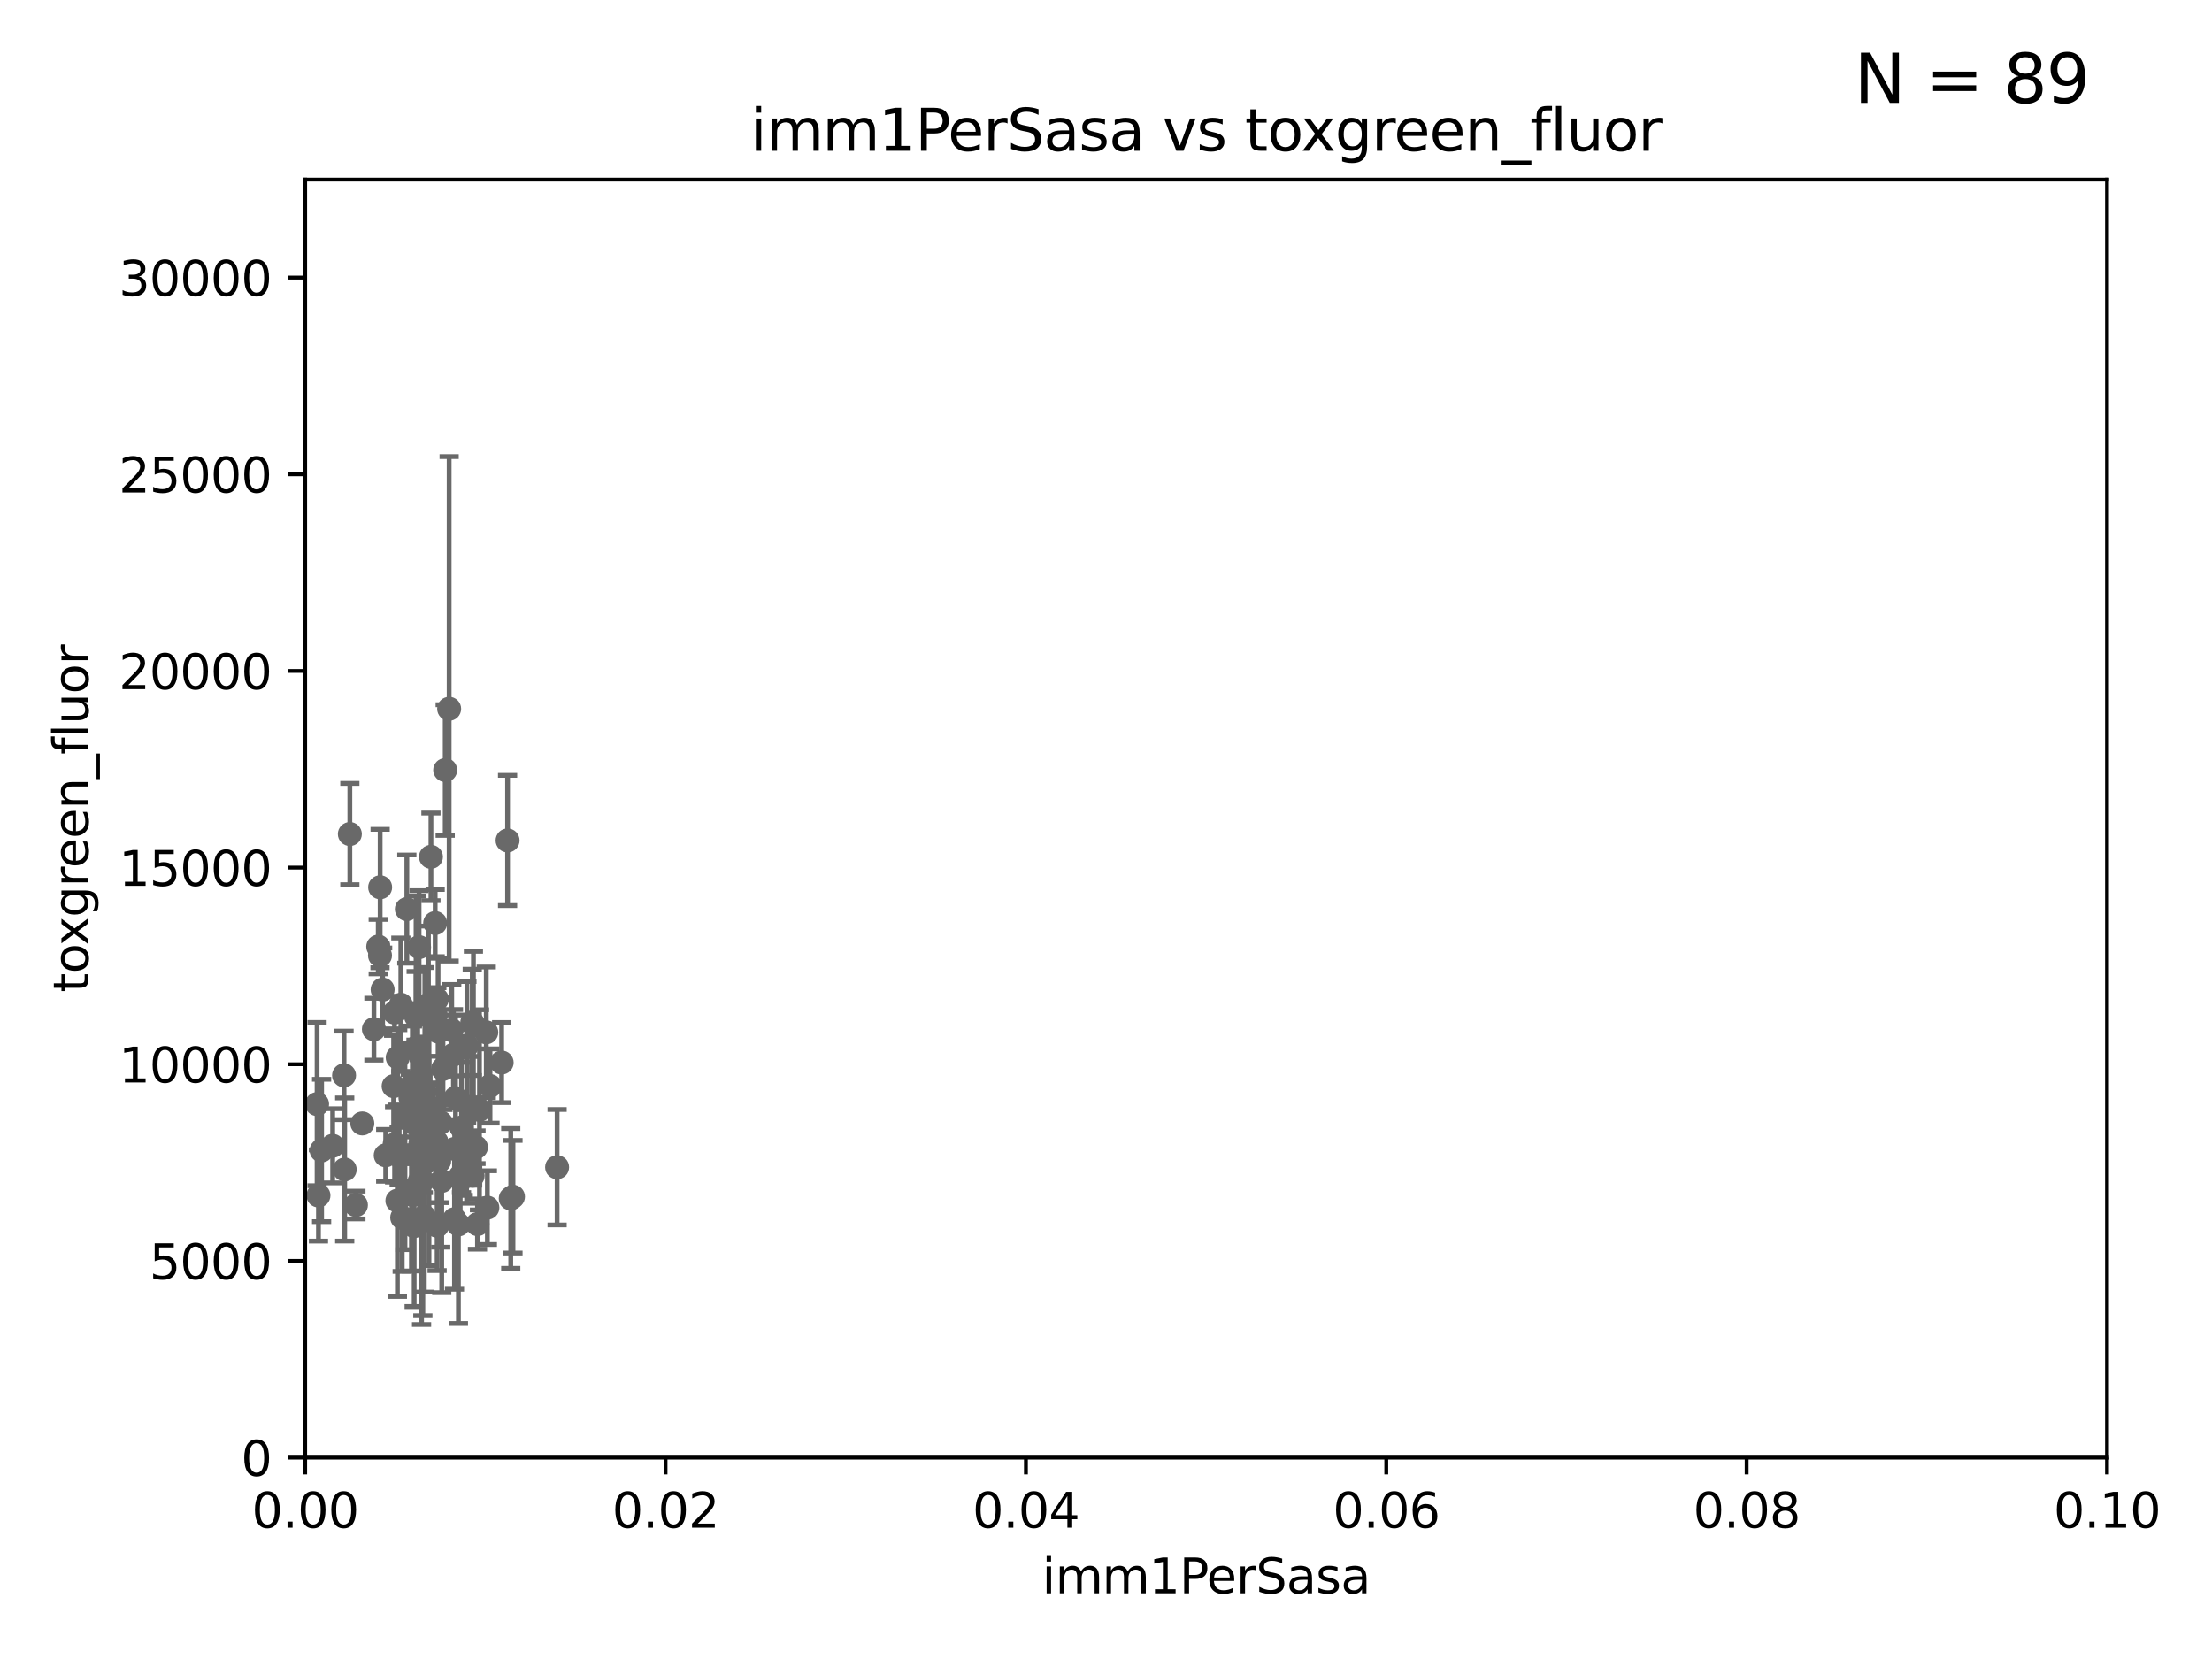 <?xml version="1.0" encoding="utf-8" standalone="no"?>
<!DOCTYPE svg PUBLIC "-//W3C//DTD SVG 1.1//EN"
  "http://www.w3.org/Graphics/SVG/1.1/DTD/svg11.dtd">
<svg xmlns:xlink="http://www.w3.org/1999/xlink" width="460.8pt" height="345.6pt" viewBox="0 0 460.8 345.6" xmlns="http://www.w3.org/2000/svg" version="1.1">
 <defs>
  <style type="text/css">*{stroke-linejoin: round; stroke-linecap: butt}</style>
 </defs>
 <g id="figure_1">
  <g id="patch_1">
   <path d="M 0 345.6 
L 460.8 345.6 
L 460.8 0 
L 0 0 
z
" style="fill: #ffffff"/>
  </g>
  <g id="axes_1">
   <g id="patch_2">
    <path d="M 63.571 303.64 
L 438.93 303.64 
L 438.93 37.411 
L 63.571 37.411 
z
" style="fill: #ffffff"/>
   </g>
   <g id="PathCollection_1">
    <defs>
     <path id="m72b441896f" d="M 0 1.118 
C 0.297 1.118 0.581 1 0.791 0.791 
C 1 0.581 1.118 0.297 1.118 0 
C 1.118 -0.297 1 -0.581 0.791 -0.791 
C 0.581 -1 0.297 -1.118 0 -1.118 
C -0.297 -1.118 -0.581 -1 -0.791 -0.791 
C -1 -0.581 -1.118 -0.297 -1.118 0 
C -1.118 0.297 -1 0.581 -0.791 0.791 
C -0.581 1 -0.297 1.118 0 1.118 
z
" style="stroke: #696969"/>
    </defs>
    <g clip-path="url(#pf387260ab5)">
     <use xlink:href="#m72b441896f" x="92.741" y="160.419" style="fill: #696969; stroke: #696969"/>
     <use xlink:href="#m72b441896f" x="89.252" y="209.258" style="fill: #696969; stroke: #696969"/>
     <use xlink:href="#m72b441896f" x="79.709" y="206.15" style="fill: #696969; stroke: #696969"/>
     <use xlink:href="#m72b441896f" x="75.476" y="234.031" style="fill: #696969; stroke: #696969"/>
     <use xlink:href="#m72b441896f" x="87.305" y="228.15" style="fill: #696969; stroke: #696969"/>
     <use xlink:href="#m72b441896f" x="89.773" y="178.498" style="fill: #696969; stroke: #696969"/>
     <use xlink:href="#m72b441896f" x="81.998" y="226.265" style="fill: #696969; stroke: #696969"/>
     <use xlink:href="#m72b441896f" x="82.851" y="220.301" style="fill: #696969; stroke: #696969"/>
     <use xlink:href="#m72b441896f" x="79.189" y="184.838" style="fill: #696969; stroke: #696969"/>
     <use xlink:href="#m72b441896f" x="86.668" y="211.742" style="fill: #696969; stroke: #696969"/>
     <use xlink:href="#m72b441896f" x="72.881" y="173.744" style="fill: #696969; stroke: #696969"/>
     <use xlink:href="#m72b441896f" x="84.361" y="232.342" style="fill: #696969; stroke: #696969"/>
     <use xlink:href="#m72b441896f" x="82.785" y="250.128" style="fill: #696969; stroke: #696969"/>
     <use xlink:href="#m72b441896f" x="78.791" y="197.195" style="fill: #696969; stroke: #696969"/>
     <use xlink:href="#m72b441896f" x="85.705" y="247.909" style="fill: #696969; stroke: #696969"/>
     <use xlink:href="#m72b441896f" x="93.564" y="147.654" style="fill: #696969; stroke: #696969"/>
     <use xlink:href="#m72b441896f" x="94.885" y="228.747" style="fill: #696969; stroke: #696969"/>
     <use xlink:href="#m72b441896f" x="87.299" y="197.309" style="fill: #696969; stroke: #696969"/>
     <use xlink:href="#m72b441896f" x="95.869" y="245.053" style="fill: #696969; stroke: #696969"/>
     <use xlink:href="#m72b441896f" x="84.751" y="189.379" style="fill: #696969; stroke: #696969"/>
     <use xlink:href="#m72b441896f" x="66.996" y="239.663" style="fill: #696969; stroke: #696969"/>
     <use xlink:href="#m72b441896f" x="91.257" y="214.896" style="fill: #696969; stroke: #696969"/>
     <use xlink:href="#m72b441896f" x="88.387" y="253.461" style="fill: #696969; stroke: #696969"/>
     <use xlink:href="#m72b441896f" x="83.152" y="240.767" style="fill: #696969; stroke: #696969"/>
     <use xlink:href="#m72b441896f" x="98.466" y="244.919" style="fill: #696969; stroke: #696969"/>
     <use xlink:href="#m72b441896f" x="88.184" y="238.434" style="fill: #696969; stroke: #696969"/>
     <use xlink:href="#m72b441896f" x="98.621" y="213.441" style="fill: #696969; stroke: #696969"/>
     <use xlink:href="#m72b441896f" x="79.16" y="199.035" style="fill: #696969; stroke: #696969"/>
     <use xlink:href="#m72b441896f" x="87.817" y="246.225" style="fill: #696969; stroke: #696969"/>
     <use xlink:href="#m72b441896f" x="92.279" y="222.685" style="fill: #696969; stroke: #696969"/>
     <use xlink:href="#m72b441896f" x="99.159" y="238.984" style="fill: #696969; stroke: #696969"/>
     <use xlink:href="#m72b441896f" x="90.925" y="237.846" style="fill: #696969; stroke: #696969"/>
     <use xlink:href="#m72b441896f" x="88.501" y="227.445" style="fill: #696969; stroke: #696969"/>
     <use xlink:href="#m72b441896f" x="102.077" y="226.239" style="fill: #696969; stroke: #696969"/>
     <use xlink:href="#m72b441896f" x="90.779" y="211.589" style="fill: #696969; stroke: #696969"/>
     <use xlink:href="#m72b441896f" x="97.058" y="237.623" style="fill: #696969; stroke: #696969"/>
     <use xlink:href="#m72b441896f" x="85.902" y="226.489" style="fill: #696969; stroke: #696969"/>
     <use xlink:href="#m72b441896f" x="91.491" y="241.87" style="fill: #696969; stroke: #696969"/>
     <use xlink:href="#m72b441896f" x="97.202" y="242.258" style="fill: #696969; stroke: #696969"/>
     <use xlink:href="#m72b441896f" x="77.892" y="214.4" style="fill: #696969; stroke: #696969"/>
     <use xlink:href="#m72b441896f" x="89.361" y="241.831" style="fill: #696969; stroke: #696969"/>
     <use xlink:href="#m72b441896f" x="87.399" y="246.121" style="fill: #696969; stroke: #696969"/>
     <use xlink:href="#m72b441896f" x="86.277" y="255.427" style="fill: #696969; stroke: #696969"/>
     <use xlink:href="#m72b441896f" x="83.503" y="209.299" style="fill: #696969; stroke: #696969"/>
     <use xlink:href="#m72b441896f" x="83.784" y="253.643" style="fill: #696969; stroke: #696969"/>
     <use xlink:href="#m72b441896f" x="94.459" y="219.713" style="fill: #696969; stroke: #696969"/>
     <use xlink:href="#m72b441896f" x="89.367" y="230.5" style="fill: #696969; stroke: #696969"/>
     <use xlink:href="#m72b441896f" x="66.34" y="249.04" style="fill: #696969; stroke: #696969"/>
     <use xlink:href="#m72b441896f" x="82.179" y="210.934" style="fill: #696969; stroke: #696969"/>
     <use xlink:href="#m72b441896f" x="91.805" y="233.849" style="fill: #696969; stroke: #696969"/>
     <use xlink:href="#m72b441896f" x="94.715" y="239.339" style="fill: #696969; stroke: #696969"/>
     <use xlink:href="#m72b441896f" x="105.736" y="175.082" style="fill: #696969; stroke: #696969"/>
     <use xlink:href="#m72b441896f" x="101.298" y="215.052" style="fill: #696969; stroke: #696969"/>
     <use xlink:href="#m72b441896f" x="66.054" y="230.002" style="fill: #696969; stroke: #696969"/>
     <use xlink:href="#m72b441896f" x="94.678" y="253.977" style="fill: #696969; stroke: #696969"/>
     <use xlink:href="#m72b441896f" x="87.008" y="225.105" style="fill: #696969; stroke: #696969"/>
     <use xlink:href="#m72b441896f" x="82.202" y="238.411" style="fill: #696969; stroke: #696969"/>
     <use xlink:href="#m72b441896f" x="84.363" y="253.923" style="fill: #696969; stroke: #696969"/>
     <use xlink:href="#m72b441896f" x="87.573" y="238.219" style="fill: #696969; stroke: #696969"/>
     <use xlink:href="#m72b441896f" x="91.057" y="255.342" style="fill: #696969; stroke: #696969"/>
     <use xlink:href="#m72b441896f" x="71.672" y="224.019" style="fill: #696969; stroke: #696969"/>
     <use xlink:href="#m72b441896f" x="86.66" y="233.721" style="fill: #696969; stroke: #696969"/>
     <use xlink:href="#m72b441896f" x="95.494" y="255.067" style="fill: #696969; stroke: #696969"/>
     <use xlink:href="#m72b441896f" x="101.527" y="251.575" style="fill: #696969; stroke: #696969"/>
     <use xlink:href="#m72b441896f" x="80.347" y="240.679" style="fill: #696969; stroke: #696969"/>
     <use xlink:href="#m72b441896f" x="85.498" y="228.69" style="fill: #696969; stroke: #696969"/>
     <use xlink:href="#m72b441896f" x="99.467" y="255.002" style="fill: #696969; stroke: #696969"/>
     <use xlink:href="#m72b441896f" x="98.378" y="212.986" style="fill: #696969; stroke: #696969"/>
     <use xlink:href="#m72b441896f" x="96.502" y="245.303" style="fill: #696969; stroke: #696969"/>
     <use xlink:href="#m72b441896f" x="97.265" y="217.813" style="fill: #696969; stroke: #696969"/>
     <use xlink:href="#m72b441896f" x="90.999" y="208.156" style="fill: #696969; stroke: #696969"/>
     <use xlink:href="#m72b441896f" x="71.809" y="243.625" style="fill: #696969; stroke: #696969"/>
     <use xlink:href="#m72b441896f" x="104.501" y="221.347" style="fill: #696969; stroke: #696969"/>
     <use xlink:href="#m72b441896f" x="89.621" y="232.016" style="fill: #696969; stroke: #696969"/>
     <use xlink:href="#m72b441896f" x="90.65" y="192.287" style="fill: #696969; stroke: #696969"/>
     <use xlink:href="#m72b441896f" x="88.087" y="254.246" style="fill: #696969; stroke: #696969"/>
     <use xlink:href="#m72b441896f" x="92.02" y="246.017" style="fill: #696969; stroke: #696969"/>
     <use xlink:href="#m72b441896f" x="116.053" y="243.156" style="fill: #696969; stroke: #696969"/>
     <use xlink:href="#m72b441896f" x="106.398" y="249.661" style="fill: #696969; stroke: #696969"/>
     <use xlink:href="#m72b441896f" x="99.882" y="231.199" style="fill: #696969; stroke: #696969"/>
     <use xlink:href="#m72b441896f" x="89.187" y="233.332" style="fill: #696969; stroke: #696969"/>
     <use xlink:href="#m72b441896f" x="86.489" y="234.159" style="fill: #696969; stroke: #696969"/>
     <use xlink:href="#m72b441896f" x="94.101" y="214.615" style="fill: #696969; stroke: #696969"/>
     <use xlink:href="#m72b441896f" x="98.217" y="231.296" style="fill: #696969; stroke: #696969"/>
     <use xlink:href="#m72b441896f" x="106.861" y="249.3" style="fill: #696969; stroke: #696969"/>
     <use xlink:href="#m72b441896f" x="86.693" y="218.224" style="fill: #696969; stroke: #696969"/>
     <use xlink:href="#m72b441896f" x="96.139" y="234.87" style="fill: #696969; stroke: #696969"/>
     <use xlink:href="#m72b441896f" x="74.144" y="251.032" style="fill: #696969; stroke: #696969"/>
     <use xlink:href="#m72b441896f" x="69.297" y="238.694" style="fill: #696969; stroke: #696969"/>
    </g>
   </g>
   <g id="matplotlib.axis_1">
    <g id="xtick_1">
     <g id="line2d_1">
      <defs>
       <path id="m38bd25a7c5" d="M 0 0 
L 0 3.5 
" style="stroke: #000000; stroke-width: 0.8"/>
      </defs>
      <g>
       <use xlink:href="#m38bd25a7c5" x="63.571" y="303.64" style="stroke: #000000; stroke-width: 0.8"/>
      </g>
     </g>
     <g id="text_1">
      <!-- 0.00 -->
      <g transform="translate(52.438 318.238)scale(0.1 -0.1)">
       <defs>
        <path id="DejaVuSans-30" d="M 2034 4250 
Q 1547 4250 1301 3770 
Q 1056 3291 1056 2328 
Q 1056 1369 1301 889 
Q 1547 409 2034 409 
Q 2525 409 2770 889 
Q 3016 1369 3016 2328 
Q 3016 3291 2770 3770 
Q 2525 4250 2034 4250 
z
M 2034 4750 
Q 2819 4750 3233 4129 
Q 3647 3509 3647 2328 
Q 3647 1150 3233 529 
Q 2819 -91 2034 -91 
Q 1250 -91 836 529 
Q 422 1150 422 2328 
Q 422 3509 836 4129 
Q 1250 4750 2034 4750 
z
" transform="scale(0.016)"/>
        <path id="DejaVuSans-2e" d="M 684 794 
L 1344 794 
L 1344 0 
L 684 0 
L 684 794 
z
" transform="scale(0.016)"/>
       </defs>
       <use xlink:href="#DejaVuSans-30"/>
       <use xlink:href="#DejaVuSans-2e" x="63.623"/>
       <use xlink:href="#DejaVuSans-30" x="95.41"/>
       <use xlink:href="#DejaVuSans-30" x="159.033"/>
      </g>
     </g>
    </g>
    <g id="xtick_2">
     <g id="line2d_2">
      <g>
       <use xlink:href="#m38bd25a7c5" x="138.643" y="303.64" style="stroke: #000000; stroke-width: 0.8"/>
      </g>
     </g>
     <g id="text_2">
      <!-- 0.02 -->
      <g transform="translate(127.51 318.238)scale(0.1 -0.1)">
       <defs>
        <path id="DejaVuSans-32" d="M 1228 531 
L 3431 531 
L 3431 0 
L 469 0 
L 469 531 
Q 828 903 1448 1529 
Q 2069 2156 2228 2338 
Q 2531 2678 2651 2914 
Q 2772 3150 2772 3378 
Q 2772 3750 2511 3984 
Q 2250 4219 1831 4219 
Q 1534 4219 1204 4116 
Q 875 4013 500 3803 
L 500 4441 
Q 881 4594 1212 4672 
Q 1544 4750 1819 4750 
Q 2544 4750 2975 4387 
Q 3406 4025 3406 3419 
Q 3406 3131 3298 2873 
Q 3191 2616 2906 2266 
Q 2828 2175 2409 1742 
Q 1991 1309 1228 531 
z
" transform="scale(0.016)"/>
       </defs>
       <use xlink:href="#DejaVuSans-30"/>
       <use xlink:href="#DejaVuSans-2e" x="63.623"/>
       <use xlink:href="#DejaVuSans-30" x="95.41"/>
       <use xlink:href="#DejaVuSans-32" x="159.033"/>
      </g>
     </g>
    </g>
    <g id="xtick_3">
     <g id="line2d_3">
      <g>
       <use xlink:href="#m38bd25a7c5" x="213.715" y="303.64" style="stroke: #000000; stroke-width: 0.8"/>
      </g>
     </g>
     <g id="text_3">
      <!-- 0.04 -->
      <g transform="translate(202.582 318.238)scale(0.1 -0.1)">
       <defs>
        <path id="DejaVuSans-34" d="M 2419 4116 
L 825 1625 
L 2419 1625 
L 2419 4116 
z
M 2253 4666 
L 3047 4666 
L 3047 1625 
L 3713 1625 
L 3713 1100 
L 3047 1100 
L 3047 0 
L 2419 0 
L 2419 1100 
L 313 1100 
L 313 1709 
L 2253 4666 
z
" transform="scale(0.016)"/>
       </defs>
       <use xlink:href="#DejaVuSans-30"/>
       <use xlink:href="#DejaVuSans-2e" x="63.623"/>
       <use xlink:href="#DejaVuSans-30" x="95.41"/>
       <use xlink:href="#DejaVuSans-34" x="159.033"/>
      </g>
     </g>
    </g>
    <g id="xtick_4">
     <g id="line2d_4">
      <g>
       <use xlink:href="#m38bd25a7c5" x="288.786" y="303.64" style="stroke: #000000; stroke-width: 0.8"/>
      </g>
     </g>
     <g id="text_4">
      <!-- 0.06 -->
      <g transform="translate(277.654 318.238)scale(0.1 -0.1)">
       <defs>
        <path id="DejaVuSans-36" d="M 2113 2584 
Q 1688 2584 1439 2293 
Q 1191 2003 1191 1497 
Q 1191 994 1439 701 
Q 1688 409 2113 409 
Q 2538 409 2786 701 
Q 3034 994 3034 1497 
Q 3034 2003 2786 2293 
Q 2538 2584 2113 2584 
z
M 3366 4563 
L 3366 3988 
Q 3128 4100 2886 4159 
Q 2644 4219 2406 4219 
Q 1781 4219 1451 3797 
Q 1122 3375 1075 2522 
Q 1259 2794 1537 2939 
Q 1816 3084 2150 3084 
Q 2853 3084 3261 2657 
Q 3669 2231 3669 1497 
Q 3669 778 3244 343 
Q 2819 -91 2113 -91 
Q 1303 -91 875 529 
Q 447 1150 447 2328 
Q 447 3434 972 4092 
Q 1497 4750 2381 4750 
Q 2619 4750 2861 4703 
Q 3103 4656 3366 4563 
z
" transform="scale(0.016)"/>
       </defs>
       <use xlink:href="#DejaVuSans-30"/>
       <use xlink:href="#DejaVuSans-2e" x="63.623"/>
       <use xlink:href="#DejaVuSans-30" x="95.41"/>
       <use xlink:href="#DejaVuSans-36" x="159.033"/>
      </g>
     </g>
    </g>
    <g id="xtick_5">
     <g id="line2d_5">
      <g>
       <use xlink:href="#m38bd25a7c5" x="363.858" y="303.64" style="stroke: #000000; stroke-width: 0.8"/>
      </g>
     </g>
     <g id="text_5">
      <!-- 0.08 -->
      <g transform="translate(352.725 318.238)scale(0.1 -0.1)">
       <defs>
        <path id="DejaVuSans-38" d="M 2034 2216 
Q 1584 2216 1326 1975 
Q 1069 1734 1069 1313 
Q 1069 891 1326 650 
Q 1584 409 2034 409 
Q 2484 409 2743 651 
Q 3003 894 3003 1313 
Q 3003 1734 2745 1975 
Q 2488 2216 2034 2216 
z
M 1403 2484 
Q 997 2584 770 2862 
Q 544 3141 544 3541 
Q 544 4100 942 4425 
Q 1341 4750 2034 4750 
Q 2731 4750 3128 4425 
Q 3525 4100 3525 3541 
Q 3525 3141 3298 2862 
Q 3072 2584 2669 2484 
Q 3125 2378 3379 2068 
Q 3634 1759 3634 1313 
Q 3634 634 3220 271 
Q 2806 -91 2034 -91 
Q 1263 -91 848 271 
Q 434 634 434 1313 
Q 434 1759 690 2068 
Q 947 2378 1403 2484 
z
M 1172 3481 
Q 1172 3119 1398 2916 
Q 1625 2713 2034 2713 
Q 2441 2713 2670 2916 
Q 2900 3119 2900 3481 
Q 2900 3844 2670 4047 
Q 2441 4250 2034 4250 
Q 1625 4250 1398 4047 
Q 1172 3844 1172 3481 
z
" transform="scale(0.016)"/>
       </defs>
       <use xlink:href="#DejaVuSans-30"/>
       <use xlink:href="#DejaVuSans-2e" x="63.623"/>
       <use xlink:href="#DejaVuSans-30" x="95.41"/>
       <use xlink:href="#DejaVuSans-38" x="159.033"/>
      </g>
     </g>
    </g>
    <g id="xtick_6">
     <g id="line2d_6">
      <g>
       <use xlink:href="#m38bd25a7c5" x="438.93" y="303.64" style="stroke: #000000; stroke-width: 0.8"/>
      </g>
     </g>
     <g id="text_6">
      <!-- 0.10 -->
      <g transform="translate(427.797 318.238)scale(0.1 -0.1)">
       <defs>
        <path id="DejaVuSans-31" d="M 794 531 
L 1825 531 
L 1825 4091 
L 703 3866 
L 703 4441 
L 1819 4666 
L 2450 4666 
L 2450 531 
L 3481 531 
L 3481 0 
L 794 0 
L 794 531 
z
" transform="scale(0.016)"/>
       </defs>
       <use xlink:href="#DejaVuSans-30"/>
       <use xlink:href="#DejaVuSans-2e" x="63.623"/>
       <use xlink:href="#DejaVuSans-31" x="95.41"/>
       <use xlink:href="#DejaVuSans-30" x="159.033"/>
      </g>
     </g>
    </g>
    <g id="text_7">
     <!-- imm1PerSasa -->
     <g transform="translate(217.067 331.917)scale(0.1 -0.1)">
      <defs>
       <path id="DejaVuSans-69" d="M 603 3500 
L 1178 3500 
L 1178 0 
L 603 0 
L 603 3500 
z
M 603 4863 
L 1178 4863 
L 1178 4134 
L 603 4134 
L 603 4863 
z
" transform="scale(0.016)"/>
       <path id="DejaVuSans-6d" d="M 3328 2828 
Q 3544 3216 3844 3400 
Q 4144 3584 4550 3584 
Q 5097 3584 5394 3201 
Q 5691 2819 5691 2113 
L 5691 0 
L 5113 0 
L 5113 2094 
Q 5113 2597 4934 2840 
Q 4756 3084 4391 3084 
Q 3944 3084 3684 2787 
Q 3425 2491 3425 1978 
L 3425 0 
L 2847 0 
L 2847 2094 
Q 2847 2600 2669 2842 
Q 2491 3084 2119 3084 
Q 1678 3084 1418 2786 
Q 1159 2488 1159 1978 
L 1159 0 
L 581 0 
L 581 3500 
L 1159 3500 
L 1159 2956 
Q 1356 3278 1631 3431 
Q 1906 3584 2284 3584 
Q 2666 3584 2933 3390 
Q 3200 3197 3328 2828 
z
" transform="scale(0.016)"/>
       <path id="DejaVuSans-50" d="M 1259 4147 
L 1259 2394 
L 2053 2394 
Q 2494 2394 2734 2622 
Q 2975 2850 2975 3272 
Q 2975 3691 2734 3919 
Q 2494 4147 2053 4147 
L 1259 4147 
z
M 628 4666 
L 2053 4666 
Q 2838 4666 3239 4311 
Q 3641 3956 3641 3272 
Q 3641 2581 3239 2228 
Q 2838 1875 2053 1875 
L 1259 1875 
L 1259 0 
L 628 0 
L 628 4666 
z
" transform="scale(0.016)"/>
       <path id="DejaVuSans-65" d="M 3597 1894 
L 3597 1613 
L 953 1613 
Q 991 1019 1311 708 
Q 1631 397 2203 397 
Q 2534 397 2845 478 
Q 3156 559 3463 722 
L 3463 178 
Q 3153 47 2828 -22 
Q 2503 -91 2169 -91 
Q 1331 -91 842 396 
Q 353 884 353 1716 
Q 353 2575 817 3079 
Q 1281 3584 2069 3584 
Q 2775 3584 3186 3129 
Q 3597 2675 3597 1894 
z
M 3022 2063 
Q 3016 2534 2758 2815 
Q 2500 3097 2075 3097 
Q 1594 3097 1305 2825 
Q 1016 2553 972 2059 
L 3022 2063 
z
" transform="scale(0.016)"/>
       <path id="DejaVuSans-72" d="M 2631 2963 
Q 2534 3019 2420 3045 
Q 2306 3072 2169 3072 
Q 1681 3072 1420 2755 
Q 1159 2438 1159 1844 
L 1159 0 
L 581 0 
L 581 3500 
L 1159 3500 
L 1159 2956 
Q 1341 3275 1631 3429 
Q 1922 3584 2338 3584 
Q 2397 3584 2469 3576 
Q 2541 3569 2628 3553 
L 2631 2963 
z
" transform="scale(0.016)"/>
       <path id="DejaVuSans-53" d="M 3425 4513 
L 3425 3897 
Q 3066 4069 2747 4153 
Q 2428 4238 2131 4238 
Q 1616 4238 1336 4038 
Q 1056 3838 1056 3469 
Q 1056 3159 1242 3001 
Q 1428 2844 1947 2747 
L 2328 2669 
Q 3034 2534 3370 2195 
Q 3706 1856 3706 1288 
Q 3706 609 3251 259 
Q 2797 -91 1919 -91 
Q 1588 -91 1214 -16 
Q 841 59 441 206 
L 441 856 
Q 825 641 1194 531 
Q 1563 422 1919 422 
Q 2459 422 2753 634 
Q 3047 847 3047 1241 
Q 3047 1584 2836 1778 
Q 2625 1972 2144 2069 
L 1759 2144 
Q 1053 2284 737 2584 
Q 422 2884 422 3419 
Q 422 4038 858 4394 
Q 1294 4750 2059 4750 
Q 2388 4750 2728 4690 
Q 3069 4631 3425 4513 
z
" transform="scale(0.016)"/>
       <path id="DejaVuSans-61" d="M 2194 1759 
Q 1497 1759 1228 1600 
Q 959 1441 959 1056 
Q 959 750 1161 570 
Q 1363 391 1709 391 
Q 2188 391 2477 730 
Q 2766 1069 2766 1631 
L 2766 1759 
L 2194 1759 
z
M 3341 1997 
L 3341 0 
L 2766 0 
L 2766 531 
Q 2569 213 2275 61 
Q 1981 -91 1556 -91 
Q 1019 -91 701 211 
Q 384 513 384 1019 
Q 384 1609 779 1909 
Q 1175 2209 1959 2209 
L 2766 2209 
L 2766 2266 
Q 2766 2663 2505 2880 
Q 2244 3097 1772 3097 
Q 1472 3097 1187 3025 
Q 903 2953 641 2809 
L 641 3341 
Q 956 3463 1253 3523 
Q 1550 3584 1831 3584 
Q 2591 3584 2966 3190 
Q 3341 2797 3341 1997 
z
" transform="scale(0.016)"/>
       <path id="DejaVuSans-73" d="M 2834 3397 
L 2834 2853 
Q 2591 2978 2328 3040 
Q 2066 3103 1784 3103 
Q 1356 3103 1142 2972 
Q 928 2841 928 2578 
Q 928 2378 1081 2264 
Q 1234 2150 1697 2047 
L 1894 2003 
Q 2506 1872 2764 1633 
Q 3022 1394 3022 966 
Q 3022 478 2636 193 
Q 2250 -91 1575 -91 
Q 1294 -91 989 -36 
Q 684 19 347 128 
L 347 722 
Q 666 556 975 473 
Q 1284 391 1588 391 
Q 1994 391 2212 530 
Q 2431 669 2431 922 
Q 2431 1156 2273 1281 
Q 2116 1406 1581 1522 
L 1381 1569 
Q 847 1681 609 1914 
Q 372 2147 372 2553 
Q 372 3047 722 3315 
Q 1072 3584 1716 3584 
Q 2034 3584 2315 3537 
Q 2597 3491 2834 3397 
z
" transform="scale(0.016)"/>
      </defs>
      <use xlink:href="#DejaVuSans-69"/>
      <use xlink:href="#DejaVuSans-6d" x="27.783"/>
      <use xlink:href="#DejaVuSans-6d" x="125.195"/>
      <use xlink:href="#DejaVuSans-31" x="222.607"/>
      <use xlink:href="#DejaVuSans-50" x="286.23"/>
      <use xlink:href="#DejaVuSans-65" x="342.908"/>
      <use xlink:href="#DejaVuSans-72" x="404.432"/>
      <use xlink:href="#DejaVuSans-53" x="445.545"/>
      <use xlink:href="#DejaVuSans-61" x="509.021"/>
      <use xlink:href="#DejaVuSans-73" x="570.301"/>
      <use xlink:href="#DejaVuSans-61" x="622.4"/>
     </g>
    </g>
   </g>
   <g id="matplotlib.axis_2">
    <g id="ytick_1">
     <g id="line2d_7">
      <defs>
       <path id="m86257c259d" d="M 0 0 
L -3.5 0 
" style="stroke: #000000; stroke-width: 0.8"/>
      </defs>
      <g>
       <use xlink:href="#m86257c259d" x="63.571" y="303.64" style="stroke: #000000; stroke-width: 0.8"/>
      </g>
     </g>
     <g id="text_8">
      <!-- 0 -->
      <g transform="translate(50.209 307.439)scale(0.1 -0.1)">
       <use xlink:href="#DejaVuSans-30"/>
      </g>
     </g>
    </g>
    <g id="ytick_2">
     <g id="line2d_8">
      <g>
       <use xlink:href="#m86257c259d" x="63.571" y="262.671" style="stroke: #000000; stroke-width: 0.8"/>
      </g>
     </g>
     <g id="text_9">
      <!-- 5000 -->
      <g transform="translate(31.121 266.471)scale(0.1 -0.1)">
       <defs>
        <path id="DejaVuSans-35" d="M 691 4666 
L 3169 4666 
L 3169 4134 
L 1269 4134 
L 1269 2991 
Q 1406 3038 1543 3061 
Q 1681 3084 1819 3084 
Q 2600 3084 3056 2656 
Q 3513 2228 3513 1497 
Q 3513 744 3044 326 
Q 2575 -91 1722 -91 
Q 1428 -91 1123 -41 
Q 819 9 494 109 
L 494 744 
Q 775 591 1075 516 
Q 1375 441 1709 441 
Q 2250 441 2565 725 
Q 2881 1009 2881 1497 
Q 2881 1984 2565 2268 
Q 2250 2553 1709 2553 
Q 1456 2553 1204 2497 
Q 953 2441 691 2322 
L 691 4666 
z
" transform="scale(0.016)"/>
       </defs>
       <use xlink:href="#DejaVuSans-35"/>
       <use xlink:href="#DejaVuSans-30" x="63.623"/>
       <use xlink:href="#DejaVuSans-30" x="127.246"/>
       <use xlink:href="#DejaVuSans-30" x="190.869"/>
      </g>
     </g>
    </g>
    <g id="ytick_3">
     <g id="line2d_9">
      <g>
       <use xlink:href="#m86257c259d" x="63.571" y="221.703" style="stroke: #000000; stroke-width: 0.8"/>
      </g>
     </g>
     <g id="text_10">
      <!-- 10000 -->
      <g transform="translate(24.759 225.502)scale(0.1 -0.1)">
       <use xlink:href="#DejaVuSans-31"/>
       <use xlink:href="#DejaVuSans-30" x="63.623"/>
       <use xlink:href="#DejaVuSans-30" x="127.246"/>
       <use xlink:href="#DejaVuSans-30" x="190.869"/>
       <use xlink:href="#DejaVuSans-30" x="254.492"/>
      </g>
     </g>
    </g>
    <g id="ytick_4">
     <g id="line2d_10">
      <g>
       <use xlink:href="#m86257c259d" x="63.571" y="180.734" style="stroke: #000000; stroke-width: 0.8"/>
      </g>
     </g>
     <g id="text_11">
      <!-- 15000 -->
      <g transform="translate(24.759 184.533)scale(0.1 -0.1)">
       <use xlink:href="#DejaVuSans-31"/>
       <use xlink:href="#DejaVuSans-35" x="63.623"/>
       <use xlink:href="#DejaVuSans-30" x="127.246"/>
       <use xlink:href="#DejaVuSans-30" x="190.869"/>
       <use xlink:href="#DejaVuSans-30" x="254.492"/>
      </g>
     </g>
    </g>
    <g id="ytick_5">
     <g id="line2d_11">
      <g>
       <use xlink:href="#m86257c259d" x="63.571" y="139.765" style="stroke: #000000; stroke-width: 0.8"/>
      </g>
     </g>
     <g id="text_12">
      <!-- 20000 -->
      <g transform="translate(24.759 143.565)scale(0.1 -0.1)">
       <use xlink:href="#DejaVuSans-32"/>
       <use xlink:href="#DejaVuSans-30" x="63.623"/>
       <use xlink:href="#DejaVuSans-30" x="127.246"/>
       <use xlink:href="#DejaVuSans-30" x="190.869"/>
       <use xlink:href="#DejaVuSans-30" x="254.492"/>
      </g>
     </g>
    </g>
    <g id="ytick_6">
     <g id="line2d_12">
      <g>
       <use xlink:href="#m86257c259d" x="63.571" y="98.797" style="stroke: #000000; stroke-width: 0.8"/>
      </g>
     </g>
     <g id="text_13">
      <!-- 25000 -->
      <g transform="translate(24.759 102.596)scale(0.1 -0.1)">
       <use xlink:href="#DejaVuSans-32"/>
       <use xlink:href="#DejaVuSans-35" x="63.623"/>
       <use xlink:href="#DejaVuSans-30" x="127.246"/>
       <use xlink:href="#DejaVuSans-30" x="190.869"/>
       <use xlink:href="#DejaVuSans-30" x="254.492"/>
      </g>
     </g>
    </g>
    <g id="ytick_7">
     <g id="line2d_13">
      <g>
       <use xlink:href="#m86257c259d" x="63.571" y="57.828" style="stroke: #000000; stroke-width: 0.8"/>
      </g>
     </g>
     <g id="text_14">
      <!-- 30000 -->
      <g transform="translate(24.759 61.627)scale(0.1 -0.1)">
       <defs>
        <path id="DejaVuSans-33" d="M 2597 2516 
Q 3050 2419 3304 2112 
Q 3559 1806 3559 1356 
Q 3559 666 3084 287 
Q 2609 -91 1734 -91 
Q 1441 -91 1130 -33 
Q 819 25 488 141 
L 488 750 
Q 750 597 1062 519 
Q 1375 441 1716 441 
Q 2309 441 2620 675 
Q 2931 909 2931 1356 
Q 2931 1769 2642 2001 
Q 2353 2234 1838 2234 
L 1294 2234 
L 1294 2753 
L 1863 2753 
Q 2328 2753 2575 2939 
Q 2822 3125 2822 3475 
Q 2822 3834 2567 4026 
Q 2313 4219 1838 4219 
Q 1578 4219 1281 4162 
Q 984 4106 628 3988 
L 628 4550 
Q 988 4650 1302 4700 
Q 1616 4750 1894 4750 
Q 2613 4750 3031 4423 
Q 3450 4097 3450 3541 
Q 3450 3153 3228 2886 
Q 3006 2619 2597 2516 
z
" transform="scale(0.016)"/>
       </defs>
       <use xlink:href="#DejaVuSans-33"/>
       <use xlink:href="#DejaVuSans-30" x="63.623"/>
       <use xlink:href="#DejaVuSans-30" x="127.246"/>
       <use xlink:href="#DejaVuSans-30" x="190.869"/>
       <use xlink:href="#DejaVuSans-30" x="254.492"/>
      </g>
     </g>
    </g>
    <g id="text_15">
     <!-- toxgreen_fluor -->
     <g transform="translate(18.401 206.72)rotate(-90)scale(0.1 -0.1)">
      <defs>
       <path id="DejaVuSans-74" d="M 1172 4494 
L 1172 3500 
L 2356 3500 
L 2356 3053 
L 1172 3053 
L 1172 1153 
Q 1172 725 1289 603 
Q 1406 481 1766 481 
L 2356 481 
L 2356 0 
L 1766 0 
Q 1100 0 847 248 
Q 594 497 594 1153 
L 594 3053 
L 172 3053 
L 172 3500 
L 594 3500 
L 594 4494 
L 1172 4494 
z
" transform="scale(0.016)"/>
       <path id="DejaVuSans-6f" d="M 1959 3097 
Q 1497 3097 1228 2736 
Q 959 2375 959 1747 
Q 959 1119 1226 758 
Q 1494 397 1959 397 
Q 2419 397 2687 759 
Q 2956 1122 2956 1747 
Q 2956 2369 2687 2733 
Q 2419 3097 1959 3097 
z
M 1959 3584 
Q 2709 3584 3137 3096 
Q 3566 2609 3566 1747 
Q 3566 888 3137 398 
Q 2709 -91 1959 -91 
Q 1206 -91 779 398 
Q 353 888 353 1747 
Q 353 2609 779 3096 
Q 1206 3584 1959 3584 
z
" transform="scale(0.016)"/>
       <path id="DejaVuSans-78" d="M 3513 3500 
L 2247 1797 
L 3578 0 
L 2900 0 
L 1881 1375 
L 863 0 
L 184 0 
L 1544 1831 
L 300 3500 
L 978 3500 
L 1906 2253 
L 2834 3500 
L 3513 3500 
z
" transform="scale(0.016)"/>
       <path id="DejaVuSans-67" d="M 2906 1791 
Q 2906 2416 2648 2759 
Q 2391 3103 1925 3103 
Q 1463 3103 1205 2759 
Q 947 2416 947 1791 
Q 947 1169 1205 825 
Q 1463 481 1925 481 
Q 2391 481 2648 825 
Q 2906 1169 2906 1791 
z
M 3481 434 
Q 3481 -459 3084 -895 
Q 2688 -1331 1869 -1331 
Q 1566 -1331 1297 -1286 
Q 1028 -1241 775 -1147 
L 775 -588 
Q 1028 -725 1275 -790 
Q 1522 -856 1778 -856 
Q 2344 -856 2625 -561 
Q 2906 -266 2906 331 
L 2906 616 
Q 2728 306 2450 153 
Q 2172 0 1784 0 
Q 1141 0 747 490 
Q 353 981 353 1791 
Q 353 2603 747 3093 
Q 1141 3584 1784 3584 
Q 2172 3584 2450 3431 
Q 2728 3278 2906 2969 
L 2906 3500 
L 3481 3500 
L 3481 434 
z
" transform="scale(0.016)"/>
       <path id="DejaVuSans-6e" d="M 3513 2113 
L 3513 0 
L 2938 0 
L 2938 2094 
Q 2938 2591 2744 2837 
Q 2550 3084 2163 3084 
Q 1697 3084 1428 2787 
Q 1159 2491 1159 1978 
L 1159 0 
L 581 0 
L 581 3500 
L 1159 3500 
L 1159 2956 
Q 1366 3272 1645 3428 
Q 1925 3584 2291 3584 
Q 2894 3584 3203 3211 
Q 3513 2838 3513 2113 
z
" transform="scale(0.016)"/>
       <path id="DejaVuSans-5f" d="M 3263 -1063 
L 3263 -1509 
L -63 -1509 
L -63 -1063 
L 3263 -1063 
z
" transform="scale(0.016)"/>
       <path id="DejaVuSans-66" d="M 2375 4863 
L 2375 4384 
L 1825 4384 
Q 1516 4384 1395 4259 
Q 1275 4134 1275 3809 
L 1275 3500 
L 2222 3500 
L 2222 3053 
L 1275 3053 
L 1275 0 
L 697 0 
L 697 3053 
L 147 3053 
L 147 3500 
L 697 3500 
L 697 3744 
Q 697 4328 969 4595 
Q 1241 4863 1831 4863 
L 2375 4863 
z
" transform="scale(0.016)"/>
       <path id="DejaVuSans-6c" d="M 603 4863 
L 1178 4863 
L 1178 0 
L 603 0 
L 603 4863 
z
" transform="scale(0.016)"/>
       <path id="DejaVuSans-75" d="M 544 1381 
L 544 3500 
L 1119 3500 
L 1119 1403 
Q 1119 906 1312 657 
Q 1506 409 1894 409 
Q 2359 409 2629 706 
Q 2900 1003 2900 1516 
L 2900 3500 
L 3475 3500 
L 3475 0 
L 2900 0 
L 2900 538 
Q 2691 219 2414 64 
Q 2138 -91 1772 -91 
Q 1169 -91 856 284 
Q 544 659 544 1381 
z
M 1991 3584 
L 1991 3584 
z
" transform="scale(0.016)"/>
      </defs>
      <use xlink:href="#DejaVuSans-74"/>
      <use xlink:href="#DejaVuSans-6f" x="39.209"/>
      <use xlink:href="#DejaVuSans-78" x="97.266"/>
      <use xlink:href="#DejaVuSans-67" x="156.445"/>
      <use xlink:href="#DejaVuSans-72" x="219.922"/>
      <use xlink:href="#DejaVuSans-65" x="258.785"/>
      <use xlink:href="#DejaVuSans-65" x="320.309"/>
      <use xlink:href="#DejaVuSans-6e" x="381.832"/>
      <use xlink:href="#DejaVuSans-5f" x="445.211"/>
      <use xlink:href="#DejaVuSans-66" x="495.211"/>
      <use xlink:href="#DejaVuSans-6c" x="530.416"/>
      <use xlink:href="#DejaVuSans-75" x="558.199"/>
      <use xlink:href="#DejaVuSans-6f" x="621.578"/>
      <use xlink:href="#DejaVuSans-72" x="682.76"/>
     </g>
    </g>
   </g>
   <g id="LineCollection_1">
    <path d="M 92.741 174.033 
L 92.741 146.805 
" clip-path="url(#pf387260ab5)" style="fill: none; stroke: #696969"/>
    <path d="M 89.252 225.597 
L 89.252 192.918 
" clip-path="url(#pf387260ab5)" style="fill: none; stroke: #696969"/>
    <path d="M 79.709 214.819 
L 79.709 197.48 
" clip-path="url(#pf387260ab5)" style="fill: none; stroke: #696969"/>
    <path d="M 75.476 234.487 
L 75.476 233.575 
" clip-path="url(#pf387260ab5)" style="fill: none; stroke: #696969"/>
    <path d="M 87.305 235.519 
L 87.305 220.781 
" clip-path="url(#pf387260ab5)" style="fill: none; stroke: #696969"/>
    <path d="M 89.773 187.618 
L 89.773 169.378 
" clip-path="url(#pf387260ab5)" style="fill: none; stroke: #696969"/>
    <path d="M 81.998 236.84 
L 81.998 215.69 
" clip-path="url(#pf387260ab5)" style="fill: none; stroke: #696969"/>
    <path d="M 82.851 226.098 
L 82.851 214.503 
" clip-path="url(#pf387260ab5)" style="fill: none; stroke: #696969"/>
    <path d="M 79.189 196.915 
L 79.189 172.761 
" clip-path="url(#pf387260ab5)" style="fill: none; stroke: #696969"/>
    <path d="M 86.668 236.831 
L 86.668 186.653 
" clip-path="url(#pf387260ab5)" style="fill: none; stroke: #696969"/>
    <path d="M 72.881 184.293 
L 72.881 163.196 
" clip-path="url(#pf387260ab5)" style="fill: none; stroke: #696969"/>
    <path d="M 84.361 247.273 
L 84.361 217.411 
" clip-path="url(#pf387260ab5)" style="fill: none; stroke: #696969"/>
    <path d="M 82.785 270.07 
L 82.785 230.185 
" clip-path="url(#pf387260ab5)" style="fill: none; stroke: #696969"/>
    <path d="M 78.791 202.861 
L 78.791 191.529 
" clip-path="url(#pf387260ab5)" style="fill: none; stroke: #696969"/>
    <path d="M 85.705 264.77 
L 85.705 231.049 
" clip-path="url(#pf387260ab5)" style="fill: none; stroke: #696969"/>
    <path d="M 93.564 200.195 
L 93.564 95.112 
" clip-path="url(#pf387260ab5)" style="fill: none; stroke: #696969"/>
    <path d="M 94.885 246.046 
L 94.885 211.448 
" clip-path="url(#pf387260ab5)" style="fill: none; stroke: #696969"/>
    <path d="M 87.299 209.076 
L 87.299 185.542 
" clip-path="url(#pf387260ab5)" style="fill: none; stroke: #696969"/>
    <path d="M 95.869 254.636 
L 95.869 235.47 
" clip-path="url(#pf387260ab5)" style="fill: none; stroke: #696969"/>
    <path d="M 84.751 200.648 
L 84.751 178.109 
" clip-path="url(#pf387260ab5)" style="fill: none; stroke: #696969"/>
    <path d="M 66.996 254.489 
L 66.996 224.836 
" clip-path="url(#pf387260ab5)" style="fill: none; stroke: #696969"/>
    <path d="M 91.257 230.179 
L 91.257 199.613 
" clip-path="url(#pf387260ab5)" style="fill: none; stroke: #696969"/>
    <path d="M 88.387 269.166 
L 88.387 237.756 
" clip-path="url(#pf387260ab5)" style="fill: none; stroke: #696969"/>
    <path d="M 83.152 246.711 
L 83.152 234.822 
" clip-path="url(#pf387260ab5)" style="fill: none; stroke: #696969"/>
    <path d="M 98.466 246.911 
L 98.466 242.927 
" clip-path="url(#pf387260ab5)" style="fill: none; stroke: #696969"/>
    <path d="M 88.184 248.455 
L 88.184 228.413 
" clip-path="url(#pf387260ab5)" style="fill: none; stroke: #696969"/>
    <path d="M 98.621 228.711 
L 98.621 198.171 
" clip-path="url(#pf387260ab5)" style="fill: none; stroke: #696969"/>
    <path d="M 79.16 201.597 
L 79.16 196.473 
" clip-path="url(#pf387260ab5)" style="fill: none; stroke: #696969"/>
    <path d="M 87.817 275.922 
L 87.817 216.527 
" clip-path="url(#pf387260ab5)" style="fill: none; stroke: #696969"/>
    <path d="M 92.279 231.151 
L 92.279 214.22 
" clip-path="url(#pf387260ab5)" style="fill: none; stroke: #696969"/>
    <path d="M 99.159 242.403 
L 99.159 235.565 
" clip-path="url(#pf387260ab5)" style="fill: none; stroke: #696969"/>
    <path d="M 90.925 245.337 
L 90.925 230.356 
" clip-path="url(#pf387260ab5)" style="fill: none; stroke: #696969"/>
    <path d="M 88.501 253.336 
L 88.501 201.554 
" clip-path="url(#pf387260ab5)" style="fill: none; stroke: #696969"/>
    <path d="M 102.077 233.971 
L 102.077 218.507 
" clip-path="url(#pf387260ab5)" style="fill: none; stroke: #696969"/>
    <path d="M 90.779 212.992 
L 90.779 210.185 
" clip-path="url(#pf387260ab5)" style="fill: none; stroke: #696969"/>
    <path d="M 97.058 246.639 
L 97.058 228.607 
" clip-path="url(#pf387260ab5)" style="fill: none; stroke: #696969"/>
    <path d="M 85.902 239.23 
L 85.902 213.748 
" clip-path="url(#pf387260ab5)" style="fill: none; stroke: #696969"/>
    <path d="M 91.491 250.538 
L 91.491 233.203 
" clip-path="url(#pf387260ab5)" style="fill: none; stroke: #696969"/>
    <path d="M 97.202 250.659 
L 97.202 233.857 
" clip-path="url(#pf387260ab5)" style="fill: none; stroke: #696969"/>
    <path d="M 77.892 220.849 
L 77.892 207.95 
" clip-path="url(#pf387260ab5)" style="fill: none; stroke: #696969"/>
    <path d="M 89.361 263.629 
L 89.361 220.034 
" clip-path="url(#pf387260ab5)" style="fill: none; stroke: #696969"/>
    <path d="M 87.399 255.839 
L 87.399 236.402 
" clip-path="url(#pf387260ab5)" style="fill: none; stroke: #696969"/>
    <path d="M 86.277 272.178 
L 86.277 238.675 
" clip-path="url(#pf387260ab5)" style="fill: none; stroke: #696969"/>
    <path d="M 83.503 223.201 
L 83.503 195.397 
" clip-path="url(#pf387260ab5)" style="fill: none; stroke: #696969"/>
    <path d="M 83.784 264.864 
L 83.784 242.423 
" clip-path="url(#pf387260ab5)" style="fill: none; stroke: #696969"/>
    <path d="M 94.459 229.122 
L 94.459 210.305 
" clip-path="url(#pf387260ab5)" style="fill: none; stroke: #696969"/>
    <path d="M 89.367 244.959 
L 89.367 216.04 
" clip-path="url(#pf387260ab5)" style="fill: none; stroke: #696969"/>
    <path d="M 66.34 258.538 
L 66.34 239.541 
" clip-path="url(#pf387260ab5)" style="fill: none; stroke: #696969"/>
    <path d="M 82.179 214.337 
L 82.179 207.532 
" clip-path="url(#pf387260ab5)" style="fill: none; stroke: #696969"/>
    <path d="M 91.805 259.814 
L 91.805 207.883 
" clip-path="url(#pf387260ab5)" style="fill: none; stroke: #696969"/>
    <path d="M 94.715 245.428 
L 94.715 233.249 
" clip-path="url(#pf387260ab5)" style="fill: none; stroke: #696969"/>
    <path d="M 105.736 188.647 
L 105.736 161.516 
" clip-path="url(#pf387260ab5)" style="fill: none; stroke: #696969"/>
    <path d="M 101.298 228.665 
L 101.298 201.44 
" clip-path="url(#pf387260ab5)" style="fill: none; stroke: #696969"/>
    <path d="M 66.054 247.011 
L 66.054 212.993 
" clip-path="url(#pf387260ab5)" style="fill: none; stroke: #696969"/>
    <path d="M 94.678 268.569 
L 94.678 239.386 
" clip-path="url(#pf387260ab5)" style="fill: none; stroke: #696969"/>
    <path d="M 87.008 239.773 
L 87.008 210.436 
" clip-path="url(#pf387260ab5)" style="fill: none; stroke: #696969"/>
    <path d="M 82.202 246.258 
L 82.202 230.564 
" clip-path="url(#pf387260ab5)" style="fill: none; stroke: #696969"/>
    <path d="M 84.363 260.327 
L 84.363 247.519 
" clip-path="url(#pf387260ab5)" style="fill: none; stroke: #696969"/>
    <path d="M 87.573 239.454 
L 87.573 236.985 
" clip-path="url(#pf387260ab5)" style="fill: none; stroke: #696969"/>
    <path d="M 91.057 264.682 
L 91.057 246.003 
" clip-path="url(#pf387260ab5)" style="fill: none; stroke: #696969"/>
    <path d="M 71.672 233.239 
L 71.672 214.798 
" clip-path="url(#pf387260ab5)" style="fill: none; stroke: #696969"/>
    <path d="M 86.66 250.781 
L 86.66 216.661 
" clip-path="url(#pf387260ab5)" style="fill: none; stroke: #696969"/>
    <path d="M 95.494 275.704 
L 95.494 234.43 
" clip-path="url(#pf387260ab5)" style="fill: none; stroke: #696969"/>
    <path d="M 101.527 259.25 
L 101.527 243.901 
" clip-path="url(#pf387260ab5)" style="fill: none; stroke: #696969"/>
    <path d="M 80.347 246.078 
L 80.347 235.281 
" clip-path="url(#pf387260ab5)" style="fill: none; stroke: #696969"/>
    <path d="M 85.498 233.548 
L 85.498 223.832 
" clip-path="url(#pf387260ab5)" style="fill: none; stroke: #696969"/>
    <path d="M 99.467 260.225 
L 99.467 249.778 
" clip-path="url(#pf387260ab5)" style="fill: none; stroke: #696969"/>
    <path d="M 98.378 224.054 
L 98.378 201.917 
" clip-path="url(#pf387260ab5)" style="fill: none; stroke: #696969"/>
    <path d="M 96.502 249.016 
L 96.502 241.589 
" clip-path="url(#pf387260ab5)" style="fill: none; stroke: #696969"/>
    <path d="M 97.265 231.163 
L 97.265 204.462 
" clip-path="url(#pf387260ab5)" style="fill: none; stroke: #696969"/>
    <path d="M 90.999 210.561 
L 90.999 205.752 
" clip-path="url(#pf387260ab5)" style="fill: none; stroke: #696969"/>
    <path d="M 71.809 258.53 
L 71.809 228.72 
" clip-path="url(#pf387260ab5)" style="fill: none; stroke: #696969"/>
    <path d="M 104.501 229.69 
L 104.501 213.003 
" clip-path="url(#pf387260ab5)" style="fill: none; stroke: #696969"/>
    <path d="M 89.621 240.885 
L 89.621 223.147 
" clip-path="url(#pf387260ab5)" style="fill: none; stroke: #696969"/>
    <path d="M 90.65 199.277 
L 90.65 185.298 
" clip-path="url(#pf387260ab5)" style="fill: none; stroke: #696969"/>
    <path d="M 88.087 274.094 
L 88.087 234.399 
" clip-path="url(#pf387260ab5)" style="fill: none; stroke: #696969"/>
    <path d="M 92.02 269.287 
L 92.02 222.747 
" clip-path="url(#pf387260ab5)" style="fill: none; stroke: #696969"/>
    <path d="M 116.053 255.181 
L 116.053 231.13 
" clip-path="url(#pf387260ab5)" style="fill: none; stroke: #696969"/>
    <path d="M 106.398 264.224 
L 106.398 235.098 
" clip-path="url(#pf387260ab5)" style="fill: none; stroke: #696969"/>
    <path d="M 99.882 252.045 
L 99.882 210.353 
" clip-path="url(#pf387260ab5)" style="fill: none; stroke: #696969"/>
    <path d="M 89.187 240.787 
L 89.187 225.877 
" clip-path="url(#pf387260ab5)" style="fill: none; stroke: #696969"/>
    <path d="M 86.489 248.036 
L 86.489 220.282 
" clip-path="url(#pf387260ab5)" style="fill: none; stroke: #696969"/>
    <path d="M 94.101 224.151 
L 94.101 205.078 
" clip-path="url(#pf387260ab5)" style="fill: none; stroke: #696969"/>
    <path d="M 98.217 242.515 
L 98.217 220.077 
" clip-path="url(#pf387260ab5)" style="fill: none; stroke: #696969"/>
    <path d="M 106.861 261.032 
L 106.861 237.568 
" clip-path="url(#pf387260ab5)" style="fill: none; stroke: #696969"/>
    <path d="M 86.693 234.067 
L 86.693 202.382 
" clip-path="url(#pf387260ab5)" style="fill: none; stroke: #696969"/>
    <path d="M 96.139 248.434 
L 96.139 221.305 
" clip-path="url(#pf387260ab5)" style="fill: none; stroke: #696969"/>
    <path d="M 74.144 253.924 
L 74.144 248.14 
" clip-path="url(#pf387260ab5)" style="fill: none; stroke: #696969"/>
    <path d="M 69.297 246.419 
L 69.297 230.969 
" clip-path="url(#pf387260ab5)" style="fill: none; stroke: #696969"/>
   </g>
   <g id="line2d_14">
    <defs>
     <path id="m0014bf10e4" d="M 2 0 
L -2 -0 
" style="stroke: #696969"/>
    </defs>
    <g clip-path="url(#pf387260ab5)">
     <use xlink:href="#m0014bf10e4" x="92.741" y="174.033" style="fill: #696969; stroke: #696969"/>
     <use xlink:href="#m0014bf10e4" x="89.252" y="225.597" style="fill: #696969; stroke: #696969"/>
     <use xlink:href="#m0014bf10e4" x="79.709" y="214.819" style="fill: #696969; stroke: #696969"/>
     <use xlink:href="#m0014bf10e4" x="75.476" y="234.487" style="fill: #696969; stroke: #696969"/>
     <use xlink:href="#m0014bf10e4" x="87.305" y="235.519" style="fill: #696969; stroke: #696969"/>
     <use xlink:href="#m0014bf10e4" x="89.773" y="187.618" style="fill: #696969; stroke: #696969"/>
     <use xlink:href="#m0014bf10e4" x="81.998" y="236.84" style="fill: #696969; stroke: #696969"/>
     <use xlink:href="#m0014bf10e4" x="82.851" y="226.098" style="fill: #696969; stroke: #696969"/>
     <use xlink:href="#m0014bf10e4" x="79.189" y="196.915" style="fill: #696969; stroke: #696969"/>
     <use xlink:href="#m0014bf10e4" x="86.668" y="236.831" style="fill: #696969; stroke: #696969"/>
     <use xlink:href="#m0014bf10e4" x="72.881" y="184.293" style="fill: #696969; stroke: #696969"/>
     <use xlink:href="#m0014bf10e4" x="84.361" y="247.273" style="fill: #696969; stroke: #696969"/>
     <use xlink:href="#m0014bf10e4" x="82.785" y="270.07" style="fill: #696969; stroke: #696969"/>
     <use xlink:href="#m0014bf10e4" x="78.791" y="202.861" style="fill: #696969; stroke: #696969"/>
     <use xlink:href="#m0014bf10e4" x="85.705" y="264.77" style="fill: #696969; stroke: #696969"/>
     <use xlink:href="#m0014bf10e4" x="93.564" y="200.195" style="fill: #696969; stroke: #696969"/>
     <use xlink:href="#m0014bf10e4" x="94.885" y="246.046" style="fill: #696969; stroke: #696969"/>
     <use xlink:href="#m0014bf10e4" x="87.299" y="209.076" style="fill: #696969; stroke: #696969"/>
     <use xlink:href="#m0014bf10e4" x="95.869" y="254.636" style="fill: #696969; stroke: #696969"/>
     <use xlink:href="#m0014bf10e4" x="84.751" y="200.648" style="fill: #696969; stroke: #696969"/>
     <use xlink:href="#m0014bf10e4" x="66.996" y="254.489" style="fill: #696969; stroke: #696969"/>
     <use xlink:href="#m0014bf10e4" x="91.257" y="230.179" style="fill: #696969; stroke: #696969"/>
     <use xlink:href="#m0014bf10e4" x="88.387" y="269.166" style="fill: #696969; stroke: #696969"/>
     <use xlink:href="#m0014bf10e4" x="83.152" y="246.711" style="fill: #696969; stroke: #696969"/>
     <use xlink:href="#m0014bf10e4" x="98.466" y="246.911" style="fill: #696969; stroke: #696969"/>
     <use xlink:href="#m0014bf10e4" x="88.184" y="248.455" style="fill: #696969; stroke: #696969"/>
     <use xlink:href="#m0014bf10e4" x="98.621" y="228.711" style="fill: #696969; stroke: #696969"/>
     <use xlink:href="#m0014bf10e4" x="79.16" y="201.597" style="fill: #696969; stroke: #696969"/>
     <use xlink:href="#m0014bf10e4" x="87.817" y="275.922" style="fill: #696969; stroke: #696969"/>
     <use xlink:href="#m0014bf10e4" x="92.279" y="231.151" style="fill: #696969; stroke: #696969"/>
     <use xlink:href="#m0014bf10e4" x="99.159" y="242.403" style="fill: #696969; stroke: #696969"/>
     <use xlink:href="#m0014bf10e4" x="90.925" y="245.337" style="fill: #696969; stroke: #696969"/>
     <use xlink:href="#m0014bf10e4" x="88.501" y="253.336" style="fill: #696969; stroke: #696969"/>
     <use xlink:href="#m0014bf10e4" x="102.077" y="233.971" style="fill: #696969; stroke: #696969"/>
     <use xlink:href="#m0014bf10e4" x="90.779" y="212.992" style="fill: #696969; stroke: #696969"/>
     <use xlink:href="#m0014bf10e4" x="97.058" y="246.639" style="fill: #696969; stroke: #696969"/>
     <use xlink:href="#m0014bf10e4" x="85.902" y="239.23" style="fill: #696969; stroke: #696969"/>
     <use xlink:href="#m0014bf10e4" x="91.491" y="250.538" style="fill: #696969; stroke: #696969"/>
     <use xlink:href="#m0014bf10e4" x="97.202" y="250.659" style="fill: #696969; stroke: #696969"/>
     <use xlink:href="#m0014bf10e4" x="77.892" y="220.849" style="fill: #696969; stroke: #696969"/>
     <use xlink:href="#m0014bf10e4" x="89.361" y="263.629" style="fill: #696969; stroke: #696969"/>
     <use xlink:href="#m0014bf10e4" x="87.399" y="255.839" style="fill: #696969; stroke: #696969"/>
     <use xlink:href="#m0014bf10e4" x="86.277" y="272.178" style="fill: #696969; stroke: #696969"/>
     <use xlink:href="#m0014bf10e4" x="83.503" y="223.201" style="fill: #696969; stroke: #696969"/>
     <use xlink:href="#m0014bf10e4" x="83.784" y="264.864" style="fill: #696969; stroke: #696969"/>
     <use xlink:href="#m0014bf10e4" x="94.459" y="229.122" style="fill: #696969; stroke: #696969"/>
     <use xlink:href="#m0014bf10e4" x="89.367" y="244.959" style="fill: #696969; stroke: #696969"/>
     <use xlink:href="#m0014bf10e4" x="66.34" y="258.538" style="fill: #696969; stroke: #696969"/>
     <use xlink:href="#m0014bf10e4" x="82.179" y="214.337" style="fill: #696969; stroke: #696969"/>
     <use xlink:href="#m0014bf10e4" x="91.805" y="259.814" style="fill: #696969; stroke: #696969"/>
     <use xlink:href="#m0014bf10e4" x="94.715" y="245.428" style="fill: #696969; stroke: #696969"/>
     <use xlink:href="#m0014bf10e4" x="105.736" y="188.647" style="fill: #696969; stroke: #696969"/>
     <use xlink:href="#m0014bf10e4" x="101.298" y="228.665" style="fill: #696969; stroke: #696969"/>
     <use xlink:href="#m0014bf10e4" x="66.054" y="247.011" style="fill: #696969; stroke: #696969"/>
     <use xlink:href="#m0014bf10e4" x="94.678" y="268.569" style="fill: #696969; stroke: #696969"/>
     <use xlink:href="#m0014bf10e4" x="87.008" y="239.773" style="fill: #696969; stroke: #696969"/>
     <use xlink:href="#m0014bf10e4" x="82.202" y="246.258" style="fill: #696969; stroke: #696969"/>
     <use xlink:href="#m0014bf10e4" x="84.363" y="260.327" style="fill: #696969; stroke: #696969"/>
     <use xlink:href="#m0014bf10e4" x="87.573" y="239.454" style="fill: #696969; stroke: #696969"/>
     <use xlink:href="#m0014bf10e4" x="91.057" y="264.682" style="fill: #696969; stroke: #696969"/>
     <use xlink:href="#m0014bf10e4" x="71.672" y="233.239" style="fill: #696969; stroke: #696969"/>
     <use xlink:href="#m0014bf10e4" x="86.66" y="250.781" style="fill: #696969; stroke: #696969"/>
     <use xlink:href="#m0014bf10e4" x="95.494" y="275.704" style="fill: #696969; stroke: #696969"/>
     <use xlink:href="#m0014bf10e4" x="101.527" y="259.25" style="fill: #696969; stroke: #696969"/>
     <use xlink:href="#m0014bf10e4" x="80.347" y="246.078" style="fill: #696969; stroke: #696969"/>
     <use xlink:href="#m0014bf10e4" x="85.498" y="233.548" style="fill: #696969; stroke: #696969"/>
     <use xlink:href="#m0014bf10e4" x="99.467" y="260.225" style="fill: #696969; stroke: #696969"/>
     <use xlink:href="#m0014bf10e4" x="98.378" y="224.054" style="fill: #696969; stroke: #696969"/>
     <use xlink:href="#m0014bf10e4" x="96.502" y="249.016" style="fill: #696969; stroke: #696969"/>
     <use xlink:href="#m0014bf10e4" x="97.265" y="231.163" style="fill: #696969; stroke: #696969"/>
     <use xlink:href="#m0014bf10e4" x="90.999" y="210.561" style="fill: #696969; stroke: #696969"/>
     <use xlink:href="#m0014bf10e4" x="71.809" y="258.53" style="fill: #696969; stroke: #696969"/>
     <use xlink:href="#m0014bf10e4" x="104.501" y="229.69" style="fill: #696969; stroke: #696969"/>
     <use xlink:href="#m0014bf10e4" x="89.621" y="240.885" style="fill: #696969; stroke: #696969"/>
     <use xlink:href="#m0014bf10e4" x="90.65" y="199.277" style="fill: #696969; stroke: #696969"/>
     <use xlink:href="#m0014bf10e4" x="88.087" y="274.094" style="fill: #696969; stroke: #696969"/>
     <use xlink:href="#m0014bf10e4" x="92.02" y="269.287" style="fill: #696969; stroke: #696969"/>
     <use xlink:href="#m0014bf10e4" x="116.053" y="255.181" style="fill: #696969; stroke: #696969"/>
     <use xlink:href="#m0014bf10e4" x="106.398" y="264.224" style="fill: #696969; stroke: #696969"/>
     <use xlink:href="#m0014bf10e4" x="99.882" y="252.045" style="fill: #696969; stroke: #696969"/>
     <use xlink:href="#m0014bf10e4" x="89.187" y="240.787" style="fill: #696969; stroke: #696969"/>
     <use xlink:href="#m0014bf10e4" x="86.489" y="248.036" style="fill: #696969; stroke: #696969"/>
     <use xlink:href="#m0014bf10e4" x="94.101" y="224.151" style="fill: #696969; stroke: #696969"/>
     <use xlink:href="#m0014bf10e4" x="98.217" y="242.515" style="fill: #696969; stroke: #696969"/>
     <use xlink:href="#m0014bf10e4" x="106.861" y="261.032" style="fill: #696969; stroke: #696969"/>
     <use xlink:href="#m0014bf10e4" x="86.693" y="234.067" style="fill: #696969; stroke: #696969"/>
     <use xlink:href="#m0014bf10e4" x="96.139" y="248.434" style="fill: #696969; stroke: #696969"/>
     <use xlink:href="#m0014bf10e4" x="74.144" y="253.924" style="fill: #696969; stroke: #696969"/>
     <use xlink:href="#m0014bf10e4" x="69.297" y="246.419" style="fill: #696969; stroke: #696969"/>
    </g>
   </g>
   <g id="line2d_15">
    <g clip-path="url(#pf387260ab5)">
     <use xlink:href="#m0014bf10e4" x="92.741" y="146.805" style="fill: #696969; stroke: #696969"/>
     <use xlink:href="#m0014bf10e4" x="89.252" y="192.918" style="fill: #696969; stroke: #696969"/>
     <use xlink:href="#m0014bf10e4" x="79.709" y="197.48" style="fill: #696969; stroke: #696969"/>
     <use xlink:href="#m0014bf10e4" x="75.476" y="233.575" style="fill: #696969; stroke: #696969"/>
     <use xlink:href="#m0014bf10e4" x="87.305" y="220.781" style="fill: #696969; stroke: #696969"/>
     <use xlink:href="#m0014bf10e4" x="89.773" y="169.378" style="fill: #696969; stroke: #696969"/>
     <use xlink:href="#m0014bf10e4" x="81.998" y="215.69" style="fill: #696969; stroke: #696969"/>
     <use xlink:href="#m0014bf10e4" x="82.851" y="214.503" style="fill: #696969; stroke: #696969"/>
     <use xlink:href="#m0014bf10e4" x="79.189" y="172.761" style="fill: #696969; stroke: #696969"/>
     <use xlink:href="#m0014bf10e4" x="86.668" y="186.653" style="fill: #696969; stroke: #696969"/>
     <use xlink:href="#m0014bf10e4" x="72.881" y="163.196" style="fill: #696969; stroke: #696969"/>
     <use xlink:href="#m0014bf10e4" x="84.361" y="217.411" style="fill: #696969; stroke: #696969"/>
     <use xlink:href="#m0014bf10e4" x="82.785" y="230.185" style="fill: #696969; stroke: #696969"/>
     <use xlink:href="#m0014bf10e4" x="78.791" y="191.529" style="fill: #696969; stroke: #696969"/>
     <use xlink:href="#m0014bf10e4" x="85.705" y="231.049" style="fill: #696969; stroke: #696969"/>
     <use xlink:href="#m0014bf10e4" x="93.564" y="95.112" style="fill: #696969; stroke: #696969"/>
     <use xlink:href="#m0014bf10e4" x="94.885" y="211.448" style="fill: #696969; stroke: #696969"/>
     <use xlink:href="#m0014bf10e4" x="87.299" y="185.542" style="fill: #696969; stroke: #696969"/>
     <use xlink:href="#m0014bf10e4" x="95.869" y="235.47" style="fill: #696969; stroke: #696969"/>
     <use xlink:href="#m0014bf10e4" x="84.751" y="178.109" style="fill: #696969; stroke: #696969"/>
     <use xlink:href="#m0014bf10e4" x="66.996" y="224.836" style="fill: #696969; stroke: #696969"/>
     <use xlink:href="#m0014bf10e4" x="91.257" y="199.613" style="fill: #696969; stroke: #696969"/>
     <use xlink:href="#m0014bf10e4" x="88.387" y="237.756" style="fill: #696969; stroke: #696969"/>
     <use xlink:href="#m0014bf10e4" x="83.152" y="234.822" style="fill: #696969; stroke: #696969"/>
     <use xlink:href="#m0014bf10e4" x="98.466" y="242.927" style="fill: #696969; stroke: #696969"/>
     <use xlink:href="#m0014bf10e4" x="88.184" y="228.413" style="fill: #696969; stroke: #696969"/>
     <use xlink:href="#m0014bf10e4" x="98.621" y="198.171" style="fill: #696969; stroke: #696969"/>
     <use xlink:href="#m0014bf10e4" x="79.16" y="196.473" style="fill: #696969; stroke: #696969"/>
     <use xlink:href="#m0014bf10e4" x="87.817" y="216.527" style="fill: #696969; stroke: #696969"/>
     <use xlink:href="#m0014bf10e4" x="92.279" y="214.22" style="fill: #696969; stroke: #696969"/>
     <use xlink:href="#m0014bf10e4" x="99.159" y="235.565" style="fill: #696969; stroke: #696969"/>
     <use xlink:href="#m0014bf10e4" x="90.925" y="230.356" style="fill: #696969; stroke: #696969"/>
     <use xlink:href="#m0014bf10e4" x="88.501" y="201.554" style="fill: #696969; stroke: #696969"/>
     <use xlink:href="#m0014bf10e4" x="102.077" y="218.507" style="fill: #696969; stroke: #696969"/>
     <use xlink:href="#m0014bf10e4" x="90.779" y="210.185" style="fill: #696969; stroke: #696969"/>
     <use xlink:href="#m0014bf10e4" x="97.058" y="228.607" style="fill: #696969; stroke: #696969"/>
     <use xlink:href="#m0014bf10e4" x="85.902" y="213.748" style="fill: #696969; stroke: #696969"/>
     <use xlink:href="#m0014bf10e4" x="91.491" y="233.203" style="fill: #696969; stroke: #696969"/>
     <use xlink:href="#m0014bf10e4" x="97.202" y="233.857" style="fill: #696969; stroke: #696969"/>
     <use xlink:href="#m0014bf10e4" x="77.892" y="207.95" style="fill: #696969; stroke: #696969"/>
     <use xlink:href="#m0014bf10e4" x="89.361" y="220.034" style="fill: #696969; stroke: #696969"/>
     <use xlink:href="#m0014bf10e4" x="87.399" y="236.402" style="fill: #696969; stroke: #696969"/>
     <use xlink:href="#m0014bf10e4" x="86.277" y="238.675" style="fill: #696969; stroke: #696969"/>
     <use xlink:href="#m0014bf10e4" x="83.503" y="195.397" style="fill: #696969; stroke: #696969"/>
     <use xlink:href="#m0014bf10e4" x="83.784" y="242.423" style="fill: #696969; stroke: #696969"/>
     <use xlink:href="#m0014bf10e4" x="94.459" y="210.305" style="fill: #696969; stroke: #696969"/>
     <use xlink:href="#m0014bf10e4" x="89.367" y="216.04" style="fill: #696969; stroke: #696969"/>
     <use xlink:href="#m0014bf10e4" x="66.34" y="239.541" style="fill: #696969; stroke: #696969"/>
     <use xlink:href="#m0014bf10e4" x="82.179" y="207.532" style="fill: #696969; stroke: #696969"/>
     <use xlink:href="#m0014bf10e4" x="91.805" y="207.883" style="fill: #696969; stroke: #696969"/>
     <use xlink:href="#m0014bf10e4" x="94.715" y="233.249" style="fill: #696969; stroke: #696969"/>
     <use xlink:href="#m0014bf10e4" x="105.736" y="161.516" style="fill: #696969; stroke: #696969"/>
     <use xlink:href="#m0014bf10e4" x="101.298" y="201.44" style="fill: #696969; stroke: #696969"/>
     <use xlink:href="#m0014bf10e4" x="66.054" y="212.993" style="fill: #696969; stroke: #696969"/>
     <use xlink:href="#m0014bf10e4" x="94.678" y="239.386" style="fill: #696969; stroke: #696969"/>
     <use xlink:href="#m0014bf10e4" x="87.008" y="210.436" style="fill: #696969; stroke: #696969"/>
     <use xlink:href="#m0014bf10e4" x="82.202" y="230.564" style="fill: #696969; stroke: #696969"/>
     <use xlink:href="#m0014bf10e4" x="84.363" y="247.519" style="fill: #696969; stroke: #696969"/>
     <use xlink:href="#m0014bf10e4" x="87.573" y="236.985" style="fill: #696969; stroke: #696969"/>
     <use xlink:href="#m0014bf10e4" x="91.057" y="246.003" style="fill: #696969; stroke: #696969"/>
     <use xlink:href="#m0014bf10e4" x="71.672" y="214.798" style="fill: #696969; stroke: #696969"/>
     <use xlink:href="#m0014bf10e4" x="86.66" y="216.661" style="fill: #696969; stroke: #696969"/>
     <use xlink:href="#m0014bf10e4" x="95.494" y="234.43" style="fill: #696969; stroke: #696969"/>
     <use xlink:href="#m0014bf10e4" x="101.527" y="243.901" style="fill: #696969; stroke: #696969"/>
     <use xlink:href="#m0014bf10e4" x="80.347" y="235.281" style="fill: #696969; stroke: #696969"/>
     <use xlink:href="#m0014bf10e4" x="85.498" y="223.832" style="fill: #696969; stroke: #696969"/>
     <use xlink:href="#m0014bf10e4" x="99.467" y="249.778" style="fill: #696969; stroke: #696969"/>
     <use xlink:href="#m0014bf10e4" x="98.378" y="201.917" style="fill: #696969; stroke: #696969"/>
     <use xlink:href="#m0014bf10e4" x="96.502" y="241.589" style="fill: #696969; stroke: #696969"/>
     <use xlink:href="#m0014bf10e4" x="97.265" y="204.462" style="fill: #696969; stroke: #696969"/>
     <use xlink:href="#m0014bf10e4" x="90.999" y="205.752" style="fill: #696969; stroke: #696969"/>
     <use xlink:href="#m0014bf10e4" x="71.809" y="228.72" style="fill: #696969; stroke: #696969"/>
     <use xlink:href="#m0014bf10e4" x="104.501" y="213.003" style="fill: #696969; stroke: #696969"/>
     <use xlink:href="#m0014bf10e4" x="89.621" y="223.147" style="fill: #696969; stroke: #696969"/>
     <use xlink:href="#m0014bf10e4" x="90.65" y="185.298" style="fill: #696969; stroke: #696969"/>
     <use xlink:href="#m0014bf10e4" x="88.087" y="234.399" style="fill: #696969; stroke: #696969"/>
     <use xlink:href="#m0014bf10e4" x="92.02" y="222.747" style="fill: #696969; stroke: #696969"/>
     <use xlink:href="#m0014bf10e4" x="116.053" y="231.13" style="fill: #696969; stroke: #696969"/>
     <use xlink:href="#m0014bf10e4" x="106.398" y="235.098" style="fill: #696969; stroke: #696969"/>
     <use xlink:href="#m0014bf10e4" x="99.882" y="210.353" style="fill: #696969; stroke: #696969"/>
     <use xlink:href="#m0014bf10e4" x="89.187" y="225.877" style="fill: #696969; stroke: #696969"/>
     <use xlink:href="#m0014bf10e4" x="86.489" y="220.282" style="fill: #696969; stroke: #696969"/>
     <use xlink:href="#m0014bf10e4" x="94.101" y="205.078" style="fill: #696969; stroke: #696969"/>
     <use xlink:href="#m0014bf10e4" x="98.217" y="220.077" style="fill: #696969; stroke: #696969"/>
     <use xlink:href="#m0014bf10e4" x="106.861" y="237.568" style="fill: #696969; stroke: #696969"/>
     <use xlink:href="#m0014bf10e4" x="86.693" y="202.382" style="fill: #696969; stroke: #696969"/>
     <use xlink:href="#m0014bf10e4" x="96.139" y="221.305" style="fill: #696969; stroke: #696969"/>
     <use xlink:href="#m0014bf10e4" x="74.144" y="248.14" style="fill: #696969; stroke: #696969"/>
     <use xlink:href="#m0014bf10e4" x="69.297" y="230.969" style="fill: #696969; stroke: #696969"/>
    </g>
   </g>
   <g id="line2d_16">
    <defs>
     <path id="m562fe64f51" d="M 0 2 
C 0.53 2 1.039 1.789 1.414 1.414 
C 1.789 1.039 2 0.53 2 0 
C 2 -0.53 1.789 -1.039 1.414 -1.414 
C 1.039 -1.789 0.53 -2 0 -2 
C -0.53 -2 -1.039 -1.789 -1.414 -1.414 
C -1.789 -1.039 -2 -0.53 -2 0 
C -2 0.53 -1.789 1.039 -1.414 1.414 
C -1.039 1.789 -0.53 2 0 2 
z
" style="stroke: #696969"/>
    </defs>
    <g clip-path="url(#pf387260ab5)">
     <use xlink:href="#m562fe64f51" x="92.741" y="160.419" style="fill: #696969; stroke: #696969"/>
     <use xlink:href="#m562fe64f51" x="89.252" y="209.258" style="fill: #696969; stroke: #696969"/>
     <use xlink:href="#m562fe64f51" x="79.709" y="206.15" style="fill: #696969; stroke: #696969"/>
     <use xlink:href="#m562fe64f51" x="75.476" y="234.031" style="fill: #696969; stroke: #696969"/>
     <use xlink:href="#m562fe64f51" x="87.305" y="228.15" style="fill: #696969; stroke: #696969"/>
     <use xlink:href="#m562fe64f51" x="89.773" y="178.498" style="fill: #696969; stroke: #696969"/>
     <use xlink:href="#m562fe64f51" x="81.998" y="226.265" style="fill: #696969; stroke: #696969"/>
     <use xlink:href="#m562fe64f51" x="82.851" y="220.301" style="fill: #696969; stroke: #696969"/>
     <use xlink:href="#m562fe64f51" x="79.189" y="184.838" style="fill: #696969; stroke: #696969"/>
     <use xlink:href="#m562fe64f51" x="86.668" y="211.742" style="fill: #696969; stroke: #696969"/>
     <use xlink:href="#m562fe64f51" x="72.881" y="173.744" style="fill: #696969; stroke: #696969"/>
     <use xlink:href="#m562fe64f51" x="84.361" y="232.342" style="fill: #696969; stroke: #696969"/>
     <use xlink:href="#m562fe64f51" x="82.785" y="250.128" style="fill: #696969; stroke: #696969"/>
     <use xlink:href="#m562fe64f51" x="78.791" y="197.195" style="fill: #696969; stroke: #696969"/>
     <use xlink:href="#m562fe64f51" x="85.705" y="247.909" style="fill: #696969; stroke: #696969"/>
     <use xlink:href="#m562fe64f51" x="93.564" y="147.654" style="fill: #696969; stroke: #696969"/>
     <use xlink:href="#m562fe64f51" x="94.885" y="228.747" style="fill: #696969; stroke: #696969"/>
     <use xlink:href="#m562fe64f51" x="87.299" y="197.309" style="fill: #696969; stroke: #696969"/>
     <use xlink:href="#m562fe64f51" x="95.869" y="245.053" style="fill: #696969; stroke: #696969"/>
     <use xlink:href="#m562fe64f51" x="84.751" y="189.379" style="fill: #696969; stroke: #696969"/>
     <use xlink:href="#m562fe64f51" x="66.996" y="239.663" style="fill: #696969; stroke: #696969"/>
     <use xlink:href="#m562fe64f51" x="91.257" y="214.896" style="fill: #696969; stroke: #696969"/>
     <use xlink:href="#m562fe64f51" x="88.387" y="253.461" style="fill: #696969; stroke: #696969"/>
     <use xlink:href="#m562fe64f51" x="83.152" y="240.767" style="fill: #696969; stroke: #696969"/>
     <use xlink:href="#m562fe64f51" x="98.466" y="244.919" style="fill: #696969; stroke: #696969"/>
     <use xlink:href="#m562fe64f51" x="88.184" y="238.434" style="fill: #696969; stroke: #696969"/>
     <use xlink:href="#m562fe64f51" x="98.621" y="213.441" style="fill: #696969; stroke: #696969"/>
     <use xlink:href="#m562fe64f51" x="79.16" y="199.035" style="fill: #696969; stroke: #696969"/>
     <use xlink:href="#m562fe64f51" x="87.817" y="246.225" style="fill: #696969; stroke: #696969"/>
     <use xlink:href="#m562fe64f51" x="92.279" y="222.685" style="fill: #696969; stroke: #696969"/>
     <use xlink:href="#m562fe64f51" x="99.159" y="238.984" style="fill: #696969; stroke: #696969"/>
     <use xlink:href="#m562fe64f51" x="90.925" y="237.846" style="fill: #696969; stroke: #696969"/>
     <use xlink:href="#m562fe64f51" x="88.501" y="227.445" style="fill: #696969; stroke: #696969"/>
     <use xlink:href="#m562fe64f51" x="102.077" y="226.239" style="fill: #696969; stroke: #696969"/>
     <use xlink:href="#m562fe64f51" x="90.779" y="211.589" style="fill: #696969; stroke: #696969"/>
     <use xlink:href="#m562fe64f51" x="97.058" y="237.623" style="fill: #696969; stroke: #696969"/>
     <use xlink:href="#m562fe64f51" x="85.902" y="226.489" style="fill: #696969; stroke: #696969"/>
     <use xlink:href="#m562fe64f51" x="91.491" y="241.87" style="fill: #696969; stroke: #696969"/>
     <use xlink:href="#m562fe64f51" x="97.202" y="242.258" style="fill: #696969; stroke: #696969"/>
     <use xlink:href="#m562fe64f51" x="77.892" y="214.4" style="fill: #696969; stroke: #696969"/>
     <use xlink:href="#m562fe64f51" x="89.361" y="241.831" style="fill: #696969; stroke: #696969"/>
     <use xlink:href="#m562fe64f51" x="87.399" y="246.121" style="fill: #696969; stroke: #696969"/>
     <use xlink:href="#m562fe64f51" x="86.277" y="255.427" style="fill: #696969; stroke: #696969"/>
     <use xlink:href="#m562fe64f51" x="83.503" y="209.299" style="fill: #696969; stroke: #696969"/>
     <use xlink:href="#m562fe64f51" x="83.784" y="253.643" style="fill: #696969; stroke: #696969"/>
     <use xlink:href="#m562fe64f51" x="94.459" y="219.713" style="fill: #696969; stroke: #696969"/>
     <use xlink:href="#m562fe64f51" x="89.367" y="230.5" style="fill: #696969; stroke: #696969"/>
     <use xlink:href="#m562fe64f51" x="66.34" y="249.04" style="fill: #696969; stroke: #696969"/>
     <use xlink:href="#m562fe64f51" x="82.179" y="210.934" style="fill: #696969; stroke: #696969"/>
     <use xlink:href="#m562fe64f51" x="91.805" y="233.849" style="fill: #696969; stroke: #696969"/>
     <use xlink:href="#m562fe64f51" x="94.715" y="239.339" style="fill: #696969; stroke: #696969"/>
     <use xlink:href="#m562fe64f51" x="105.736" y="175.082" style="fill: #696969; stroke: #696969"/>
     <use xlink:href="#m562fe64f51" x="101.298" y="215.052" style="fill: #696969; stroke: #696969"/>
     <use xlink:href="#m562fe64f51" x="66.054" y="230.002" style="fill: #696969; stroke: #696969"/>
     <use xlink:href="#m562fe64f51" x="94.678" y="253.977" style="fill: #696969; stroke: #696969"/>
     <use xlink:href="#m562fe64f51" x="87.008" y="225.105" style="fill: #696969; stroke: #696969"/>
     <use xlink:href="#m562fe64f51" x="82.202" y="238.411" style="fill: #696969; stroke: #696969"/>
     <use xlink:href="#m562fe64f51" x="84.363" y="253.923" style="fill: #696969; stroke: #696969"/>
     <use xlink:href="#m562fe64f51" x="87.573" y="238.219" style="fill: #696969; stroke: #696969"/>
     <use xlink:href="#m562fe64f51" x="91.057" y="255.342" style="fill: #696969; stroke: #696969"/>
     <use xlink:href="#m562fe64f51" x="71.672" y="224.019" style="fill: #696969; stroke: #696969"/>
     <use xlink:href="#m562fe64f51" x="86.66" y="233.721" style="fill: #696969; stroke: #696969"/>
     <use xlink:href="#m562fe64f51" x="95.494" y="255.067" style="fill: #696969; stroke: #696969"/>
     <use xlink:href="#m562fe64f51" x="101.527" y="251.575" style="fill: #696969; stroke: #696969"/>
     <use xlink:href="#m562fe64f51" x="80.347" y="240.679" style="fill: #696969; stroke: #696969"/>
     <use xlink:href="#m562fe64f51" x="85.498" y="228.69" style="fill: #696969; stroke: #696969"/>
     <use xlink:href="#m562fe64f51" x="99.467" y="255.002" style="fill: #696969; stroke: #696969"/>
     <use xlink:href="#m562fe64f51" x="98.378" y="212.986" style="fill: #696969; stroke: #696969"/>
     <use xlink:href="#m562fe64f51" x="96.502" y="245.303" style="fill: #696969; stroke: #696969"/>
     <use xlink:href="#m562fe64f51" x="97.265" y="217.813" style="fill: #696969; stroke: #696969"/>
     <use xlink:href="#m562fe64f51" x="90.999" y="208.156" style="fill: #696969; stroke: #696969"/>
     <use xlink:href="#m562fe64f51" x="71.809" y="243.625" style="fill: #696969; stroke: #696969"/>
     <use xlink:href="#m562fe64f51" x="104.501" y="221.347" style="fill: #696969; stroke: #696969"/>
     <use xlink:href="#m562fe64f51" x="89.621" y="232.016" style="fill: #696969; stroke: #696969"/>
     <use xlink:href="#m562fe64f51" x="90.65" y="192.287" style="fill: #696969; stroke: #696969"/>
     <use xlink:href="#m562fe64f51" x="88.087" y="254.246" style="fill: #696969; stroke: #696969"/>
     <use xlink:href="#m562fe64f51" x="92.02" y="246.017" style="fill: #696969; stroke: #696969"/>
     <use xlink:href="#m562fe64f51" x="116.053" y="243.156" style="fill: #696969; stroke: #696969"/>
     <use xlink:href="#m562fe64f51" x="106.398" y="249.661" style="fill: #696969; stroke: #696969"/>
     <use xlink:href="#m562fe64f51" x="99.882" y="231.199" style="fill: #696969; stroke: #696969"/>
     <use xlink:href="#m562fe64f51" x="89.187" y="233.332" style="fill: #696969; stroke: #696969"/>
     <use xlink:href="#m562fe64f51" x="86.489" y="234.159" style="fill: #696969; stroke: #696969"/>
     <use xlink:href="#m562fe64f51" x="94.101" y="214.615" style="fill: #696969; stroke: #696969"/>
     <use xlink:href="#m562fe64f51" x="98.217" y="231.296" style="fill: #696969; stroke: #696969"/>
     <use xlink:href="#m562fe64f51" x="106.861" y="249.3" style="fill: #696969; stroke: #696969"/>
     <use xlink:href="#m562fe64f51" x="86.693" y="218.224" style="fill: #696969; stroke: #696969"/>
     <use xlink:href="#m562fe64f51" x="96.139" y="234.87" style="fill: #696969; stroke: #696969"/>
     <use xlink:href="#m562fe64f51" x="74.144" y="251.032" style="fill: #696969; stroke: #696969"/>
     <use xlink:href="#m562fe64f51" x="69.297" y="238.694" style="fill: #696969; stroke: #696969"/>
    </g>
   </g>
   <g id="patch_3">
    <path d="M 63.571 303.64 
L 63.571 37.411 
" style="fill: none; stroke: #000000; stroke-width: 0.8; stroke-linejoin: miter; stroke-linecap: square"/>
   </g>
   <g id="patch_4">
    <path d="M 438.93 303.64 
L 438.93 37.411 
" style="fill: none; stroke: #000000; stroke-width: 0.8; stroke-linejoin: miter; stroke-linecap: square"/>
   </g>
   <g id="patch_5">
    <path d="M 63.571 303.64 
L 438.93 303.64 
" style="fill: none; stroke: #000000; stroke-width: 0.8; stroke-linejoin: miter; stroke-linecap: square"/>
   </g>
   <g id="patch_6">
    <path d="M 63.571 37.411 
L 438.93 37.411 
" style="fill: none; stroke: #000000; stroke-width: 0.8; stroke-linejoin: miter; stroke-linecap: square"/>
   </g>
   <g id="text_16">
    <!-- N = 89 -->
    <g transform="translate(386.257 21.426)scale(0.14 -0.14)">
     <defs>
      <path id="DejaVuSans-4e" d="M 628 4666 
L 1478 4666 
L 3547 763 
L 3547 4666 
L 4159 4666 
L 4159 0 
L 3309 0 
L 1241 3903 
L 1241 0 
L 628 0 
L 628 4666 
z
" transform="scale(0.016)"/>
      <path id="DejaVuSans-20" transform="scale(0.016)"/>
      <path id="DejaVuSans-3d" d="M 678 2906 
L 4684 2906 
L 4684 2381 
L 678 2381 
L 678 2906 
z
M 678 1631 
L 4684 1631 
L 4684 1100 
L 678 1100 
L 678 1631 
z
" transform="scale(0.016)"/>
      <path id="DejaVuSans-39" d="M 703 97 
L 703 672 
Q 941 559 1184 500 
Q 1428 441 1663 441 
Q 2288 441 2617 861 
Q 2947 1281 2994 2138 
Q 2813 1869 2534 1725 
Q 2256 1581 1919 1581 
Q 1219 1581 811 2004 
Q 403 2428 403 3163 
Q 403 3881 828 4315 
Q 1253 4750 1959 4750 
Q 2769 4750 3195 4129 
Q 3622 3509 3622 2328 
Q 3622 1225 3098 567 
Q 2575 -91 1691 -91 
Q 1453 -91 1209 -44 
Q 966 3 703 97 
z
M 1959 2075 
Q 2384 2075 2632 2365 
Q 2881 2656 2881 3163 
Q 2881 3666 2632 3958 
Q 2384 4250 1959 4250 
Q 1534 4250 1286 3958 
Q 1038 3666 1038 3163 
Q 1038 2656 1286 2365 
Q 1534 2075 1959 2075 
z
" transform="scale(0.016)"/>
     </defs>
     <use xlink:href="#DejaVuSans-4e"/>
     <use xlink:href="#DejaVuSans-20" x="74.805"/>
     <use xlink:href="#DejaVuSans-3d" x="106.592"/>
     <use xlink:href="#DejaVuSans-20" x="190.381"/>
     <use xlink:href="#DejaVuSans-38" x="222.168"/>
     <use xlink:href="#DejaVuSans-39" x="285.791"/>
    </g>
   </g>
   <g id="text_17">
    <!-- imm1PerSasa vs toxgreen_fluor -->
    <g transform="translate(156.306 31.411)scale(0.12 -0.12)">
     <defs>
      <path id="DejaVuSans-76" d="M 191 3500 
L 800 3500 
L 1894 563 
L 2988 3500 
L 3597 3500 
L 2284 0 
L 1503 0 
L 191 3500 
z
" transform="scale(0.016)"/>
     </defs>
     <use xlink:href="#DejaVuSans-69"/>
     <use xlink:href="#DejaVuSans-6d" x="27.783"/>
     <use xlink:href="#DejaVuSans-6d" x="125.195"/>
     <use xlink:href="#DejaVuSans-31" x="222.607"/>
     <use xlink:href="#DejaVuSans-50" x="286.23"/>
     <use xlink:href="#DejaVuSans-65" x="342.908"/>
     <use xlink:href="#DejaVuSans-72" x="404.432"/>
     <use xlink:href="#DejaVuSans-53" x="445.545"/>
     <use xlink:href="#DejaVuSans-61" x="509.021"/>
     <use xlink:href="#DejaVuSans-73" x="570.301"/>
     <use xlink:href="#DejaVuSans-61" x="622.4"/>
     <use xlink:href="#DejaVuSans-20" x="683.68"/>
     <use xlink:href="#DejaVuSans-76" x="715.467"/>
     <use xlink:href="#DejaVuSans-73" x="774.646"/>
     <use xlink:href="#DejaVuSans-20" x="826.746"/>
     <use xlink:href="#DejaVuSans-74" x="858.533"/>
     <use xlink:href="#DejaVuSans-6f" x="897.742"/>
     <use xlink:href="#DejaVuSans-78" x="955.799"/>
     <use xlink:href="#DejaVuSans-67" x="1014.979"/>
     <use xlink:href="#DejaVuSans-72" x="1078.455"/>
     <use xlink:href="#DejaVuSans-65" x="1117.318"/>
     <use xlink:href="#DejaVuSans-65" x="1178.842"/>
     <use xlink:href="#DejaVuSans-6e" x="1240.365"/>
     <use xlink:href="#DejaVuSans-5f" x="1303.744"/>
     <use xlink:href="#DejaVuSans-66" x="1353.744"/>
     <use xlink:href="#DejaVuSans-6c" x="1388.949"/>
     <use xlink:href="#DejaVuSans-75" x="1416.732"/>
     <use xlink:href="#DejaVuSans-6f" x="1480.111"/>
     <use xlink:href="#DejaVuSans-72" x="1541.293"/>
    </g>
   </g>
  </g>
 </g>
 <defs>
  <clipPath id="pf387260ab5">
   <rect x="63.571" y="37.411" width="375.359" height="266.229"/>
  </clipPath>
 </defs>
</svg>
